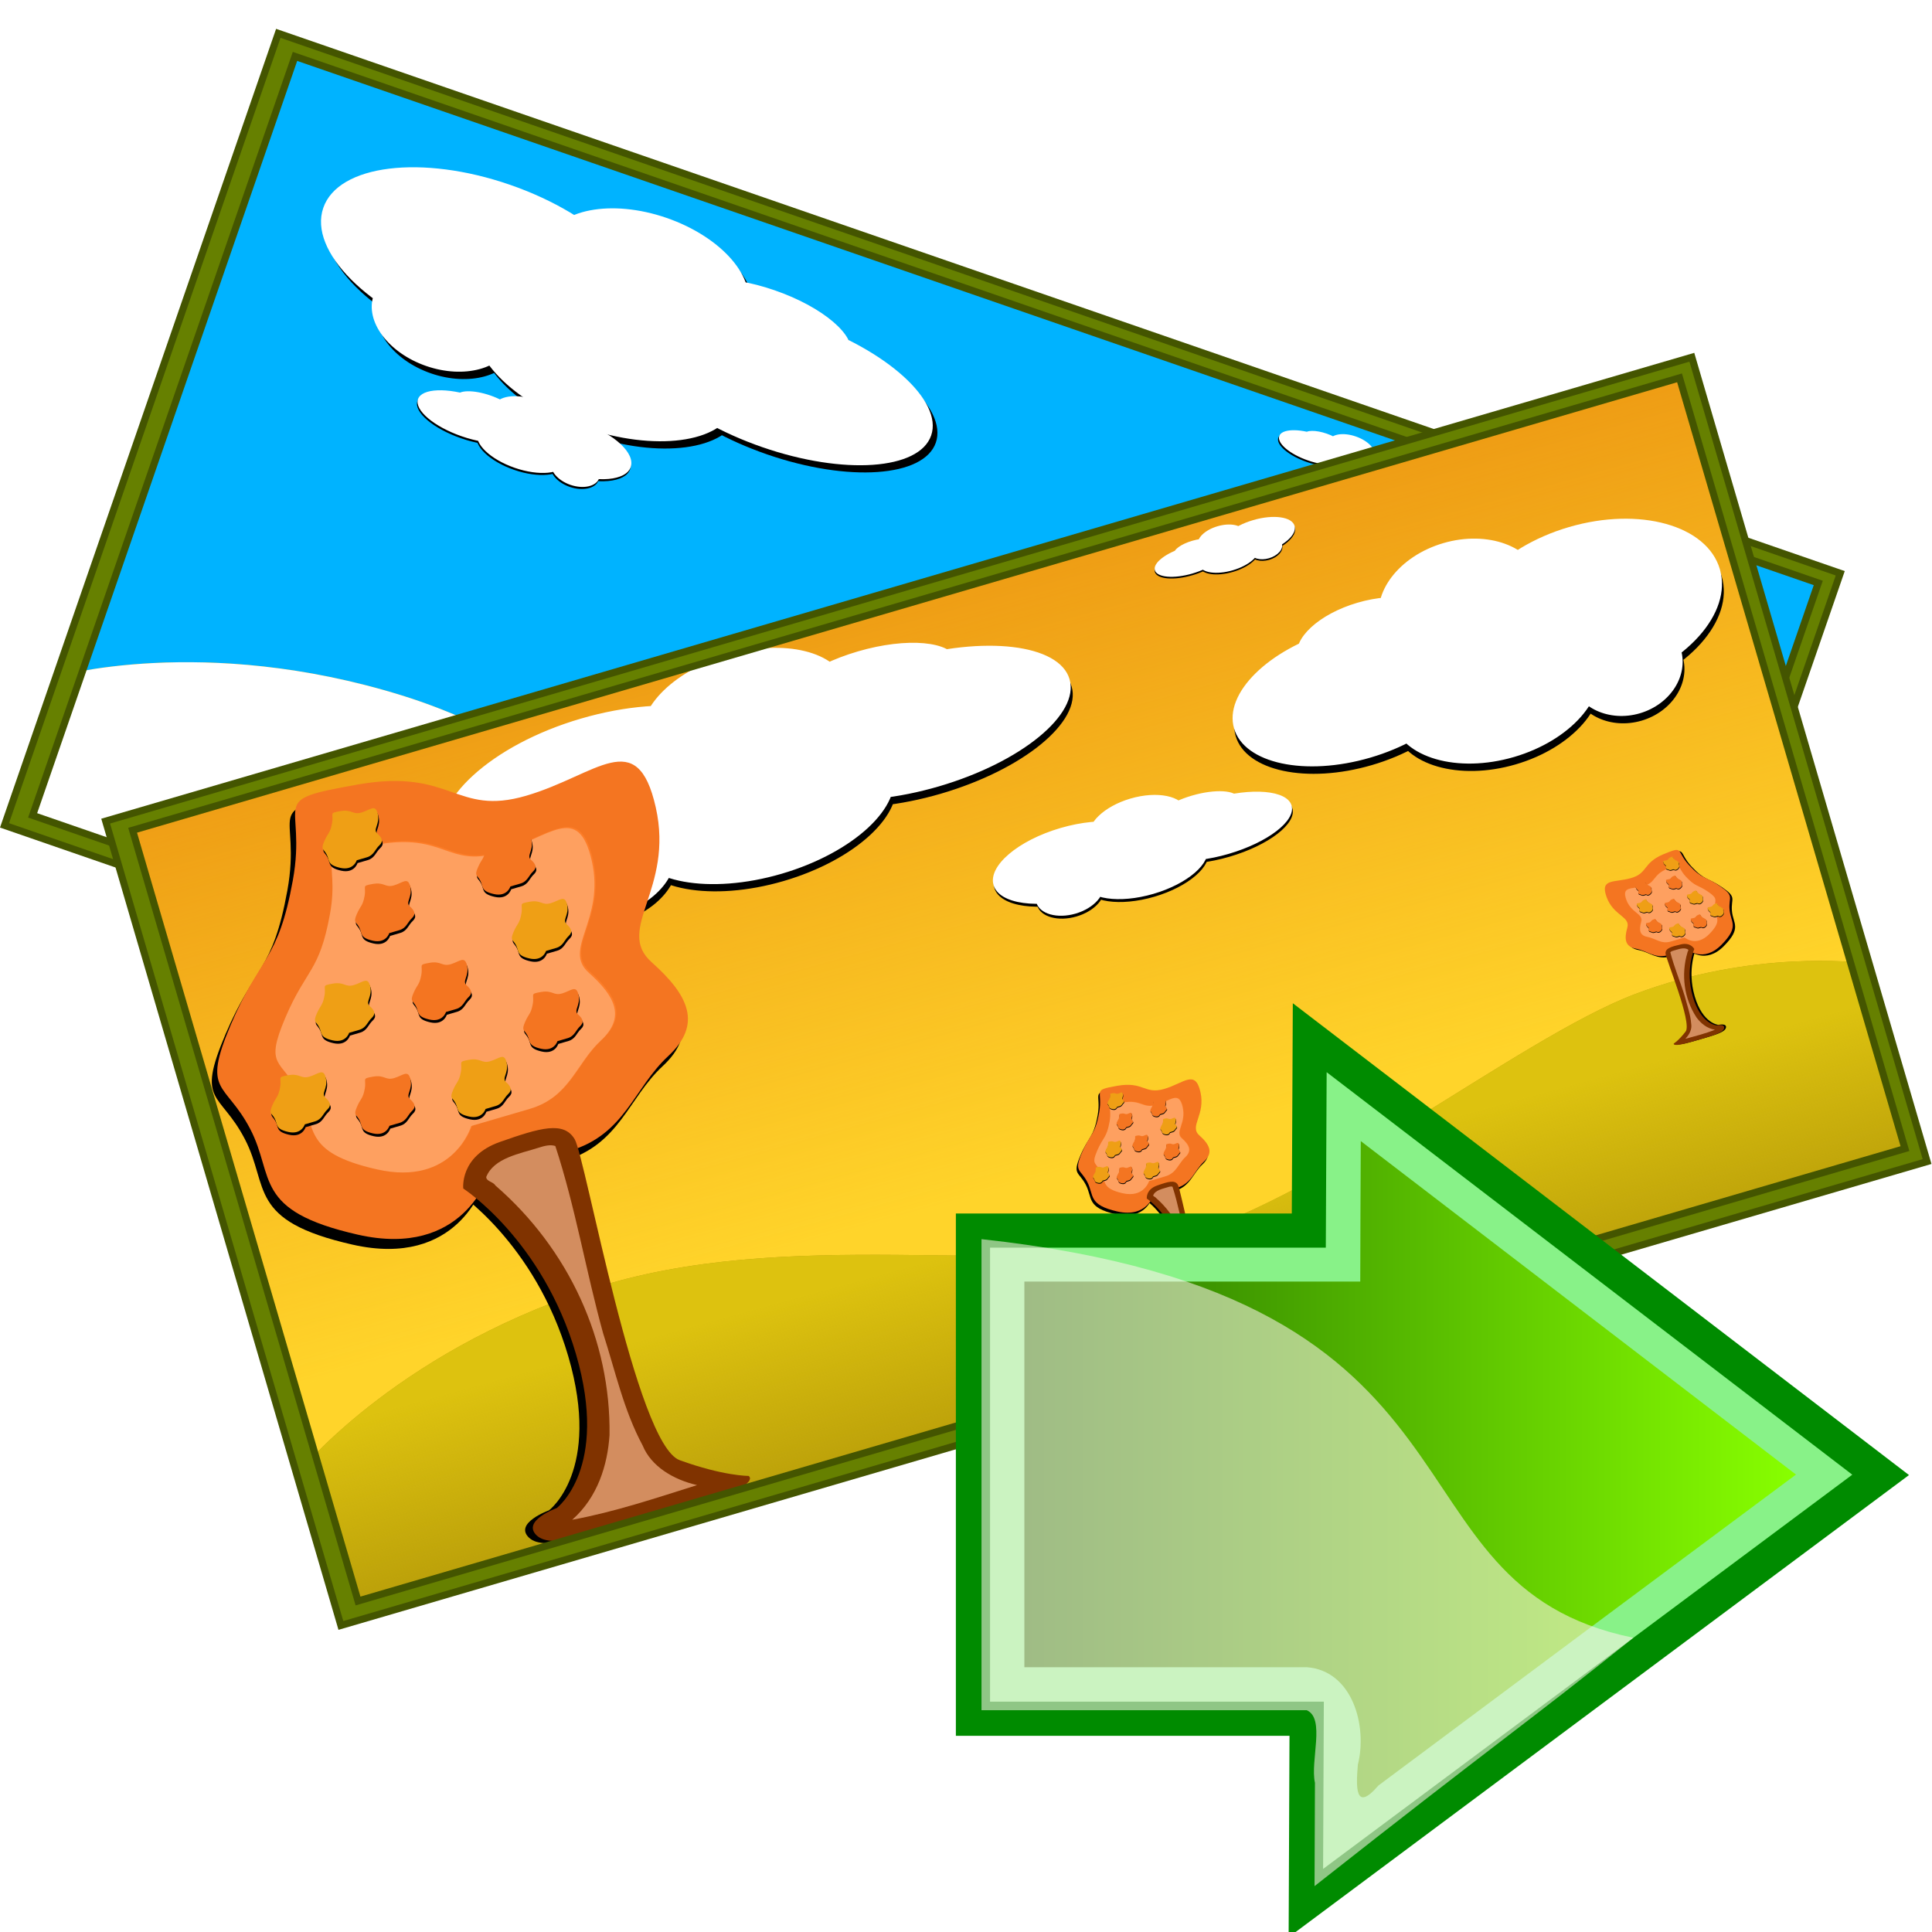 <?xml version="1.0" encoding="UTF-8" standalone="no"?>
<!-- Created with Inkscape (http://www.inkscape.org/) -->

<svg
   version="1.1"
   width="1023"
   height="1023"
   id="svg11174"
   sodipodi:docname="photos-merge.svg"
   inkscape:export-xdpi="22.433157"
   inkscape:export-ydpi="22.433157"
   inkscape:version="1.1.2 (0a00cf5339, 2022-02-04)"
   xmlns:inkscape="http://www.inkscape.org/namespaces/inkscape"
   xmlns:sodipodi="http://sodipodi.sourceforge.net/DTD/sodipodi-0.dtd"
   xmlns:xlink="http://www.w3.org/1999/xlink"
   xmlns="http://www.w3.org/2000/svg"
   xmlns:svg="http://www.w3.org/2000/svg"
   xmlns:rdf="http://www.w3.org/1999/02/22-rdf-syntax-ns#"
   xmlns:cc="http://creativecommons.org/ns#"
   xmlns:dc="http://purl.org/dc/elements/1.1/">
  <sodipodi:namedview
     pagecolor="#ffffff"
     bordercolor="#666666"
     borderopacity="1"
     objecttolerance="10"
     gridtolerance="10"
     guidetolerance="10"
     inkscape:pageopacity="0"
     inkscape:pageshadow="2"
     inkscape:window-width="2560"
     inkscape:window-height="1368"
     id="namedview1166"
     showgrid="false"
     inkscape:zoom="0.31861098"
     inkscape:cx="768.96283"
     inkscape:cy="-477.07082"
     inkscape:window-x="0"
     inkscape:window-y="0"
     inkscape:window-maximized="1"
     inkscape:current-layer="svg11174"
     fit-margin-top="0"
     fit-margin-left="0"
     fit-margin-right="0"
     fit-margin-bottom="0"
     inkscape:pagecheckerboard="0" />
  <defs
     id="defs3">
    <linearGradient
       id="linearGradient10071">
      <stop
         id="stop10073"
         style="stop-color:#ffd42a;stop-opacity:1"
         offset="0" />
      <stop
         id="stop10075"
         style="stop-color:#ffd42a;stop-opacity:0"
         offset="1" />
    </linearGradient>
    <linearGradient
       x1="335.238"
       y1="1.832"
       x2="333.445"
       y2="111.187"
       id="linearGradient10089"
       xlink:href="#linearGradient10083"
       gradientUnits="userSpaceOnUse"
       gradientTransform="matrix(0.972,-0.105,0.105,0.972,316.091,525.304)" />
    <linearGradient
       id="linearGradient10083">
      <stop
         id="stop10085"
         style="stop-color:#ddc20f;stop-opacity:1"
         offset="0" />
      <stop
         id="stop10087"
         style="stop-color:#ddc20f;stop-opacity:0"
         offset="1" />
    </linearGradient>
    <filter
       id="filter10126"
       style="color-interpolation-filters:sRGB"
       x="-0.016"
       y="-0.047"
       width="1.032"
       height="1.093">
      <feGaussianBlur
         id="feGaussianBlur10128"
         stdDeviation="2.366" />
    </filter>
    <filter
       id="filter10170"
       style="color-interpolation-filters:sRGB"
       x="-0.032"
       y="-0.094"
       width="1.065"
       height="1.187">
      <feGaussianBlur
         id="feGaussianBlur10172"
         stdDeviation="4.756" />
    </filter>
    <filter
       id="filter10174"
       style="color-interpolation-filters:sRGB"
       x="-0.031"
       y="-0.098"
       width="1.062"
       height="1.196">
      <feGaussianBlur
         id="feGaussianBlur10176"
         stdDeviation="2.162" />
    </filter>
    <filter
       id="filter10410"
       style="color-interpolation-filters:sRGB"
       x="-0.034"
       y="-0.038"
       width="1.068"
       height="1.075">
      <feGaussianBlur
         id="feGaussianBlur10412"
         stdDeviation="0.783" />
    </filter>
    <filter
       x="-0.234"
       y="-0.07"
       width="1.468"
       height="1.14"
       id="filter10258"
       style="color-interpolation-filters:sRGB">
      <feGaussianBlur
         id="feGaussianBlur10260"
         stdDeviation="8.426" />
    </filter>
    <filter
       id="filter10396"
       style="color-interpolation-filters:sRGB"
       x="-0.023"
       y="-0.025"
       width="1.046"
       height="1.05">
      <feGaussianBlur
         id="feGaussianBlur10398"
         stdDeviation="1.187" />
    </filter>
    <filter
       x="-0.115"
       y="-0.126"
       width="1.23"
       height="1.251"
       id="filter10308"
       style="color-interpolation-filters:sRGB">
      <feGaussianBlur
         id="feGaussianBlur10310"
         stdDeviation="5.84" />
    </filter>
    <filter
       id="filter10386"
       style="color-interpolation-filters:sRGB"
       x="-0.028"
       y="-0.029"
       width="1.056"
       height="1.057">
      <feGaussianBlur
         id="feGaussianBlur10388"
         stdDeviation="0.842" />
    </filter>
    <filter
       id="filter10326"
       style="color-interpolation-filters:sRGB"
       x="-0.023"
       y="-0.025"
       width="1.046"
       height="1.05">
      <feGaussianBlur
         id="feGaussianBlur10328"
         stdDeviation="0.324" />
    </filter>
    <linearGradient
       x1="353.165"
       y1="-23.266"
       x2="358.543"
       y2="-403.322"
       id="linearGradient11785"
       xlink:href="#linearGradient10071"
       gradientUnits="userSpaceOnUse"
       gradientTransform="matrix(0.972,-0.105,0.105,0.972,316.091,525.304)" />
    <filter
       style="color-interpolation-filters:sRGB"
       id="filter10126-3"
       x="-0.016"
       y="-0.047"
       width="1.032"
       height="1.093">
      <feGaussianBlur
         id="feGaussianBlur10128-6"
         stdDeviation="2.366" />
    </filter>
    <filter
       style="color-interpolation-filters:sRGB"
       id="filter10170-3"
       x="-0.032"
       y="-0.094"
       width="1.065"
       height="1.187">
      <feGaussianBlur
         id="feGaussianBlur10172-7"
         stdDeviation="4.756" />
    </filter>
    <filter
       style="color-interpolation-filters:sRGB"
       id="filter10174-1"
       x="-0.031"
       y="-0.098"
       width="1.062"
       height="1.196">
      <feGaussianBlur
         id="feGaussianBlur10176-7"
         stdDeviation="2.162" />
    </filter>
    <linearGradient
       id="linearGradient3378">
      <stop
         style="stop-color:#88ff00;stop-opacity:1;"
         offset="0"
         id="stop3380" />
      <stop
         style="stop-color:#257400;stop-opacity:1;"
         offset="1"
         id="stop3382" />
    </linearGradient>
    <filter
       inkscape:collect="always"
       id="filter3398"
       x="-0.026"
       y="-0.022"
       width="1.052"
       height="1.044">
      <feGaussianBlur
         inkscape:collect="always"
         stdDeviation="1.671"
         id="feGaussianBlur3400" />
    </filter>
    <linearGradient
       inkscape:collect="always"
       xlink:href="#linearGradient3378"
       id="linearGradient3441"
       gradientUnits="userSpaceOnUse"
       x1="595.51"
       y1="509.844"
       x2="595.51"
       y2="329.219" />
  </defs>
  <g
     id="g335"
     transform="translate(0,-46)">
    <path
       d="M 149.084,67.626 967.54,350.545 823.79,766.401 5.333,483.482 Z"
       id="rect10067-8"
       style="fill:#ec9411;fill-opacity:1;stroke:none;stroke-width:0.978"
       inkscape:connector-curvature="0" />
    <path
       d="M 149.084,67.626 967.54,350.545 823.79,766.401 5.333,483.482 Z"
       id="rect10069-6"
       style="fill:#00b3ff;fill-opacity:1;stroke:none;stroke-width:0.978"
       inkscape:connector-curvature="0" />
    <path
       d="m 28.937,404.467 c 0,0 78.421,-22.97 183.945,9.797 105.523,32.767 188.2,126.263 263.267,155.921 75.067,29.658 213.767,20.106 278.443,36.898 64.676,16.793 106.935,55.512 106.935,55.512 L 825.447,766.973 4.822,479.595 Z"
       id="path10079-6"
       style="fill:#b79c09;fill-opacity:1;stroke:none;stroke-width:0.978"
       inkscape:connector-curvature="0" />
    <path
       d="m 28.937,404.467 c 0,0 78.421,-22.97 183.945,9.797 105.523,32.767 188.2,126.263 263.267,155.921 75.067,29.658 213.767,20.106 278.443,36.898 64.676,16.793 106.935,55.512 106.935,55.512 L 825.447,766.973 4.822,479.595 Z"
       id="path10081-6"
       style="fill:#ffffff;fill-opacity:1;stroke:none;stroke-width:0.978"
       inkscape:connector-curvature="0" />
    <path
       transform="matrix(0.924,0.319,-0.319,0.924,11.881,398.881)"
       d="m 372.546,-302.95 c 0,10.891 -22.474,19.72 -50.196,19.72 -27.722,0 -50.196,-8.829 -50.196,-19.72 0,-10.891 22.474,-19.72 50.196,-19.72 27.722,0 50.196,8.829 50.196,19.72 z m 55.574,26.891 c 0,19.802 -37.723,35.854 -84.258,35.854 -46.534,0 -84.258,-16.053 -84.258,-35.854 0,-19.802 37.723,-35.854 84.258,-35.854 46.534,0 84.258,16.053 84.258,35.854 z m -105.77,20.616 c 0,20.297 -32.908,36.751 -73.501,36.751 -40.594,0 -73.501,-16.454 -73.501,-36.751 0,-20.297 32.908,-36.751 73.501,-36.751 40.594,0 73.501,16.454 73.501,36.751 z m -125.49,6.275 c 0,14.851 -17.658,26.891 -39.44,26.891 -21.782,0 -39.44,-12.039 -39.44,-26.891 0,-14.851 17.658,-26.891 39.44,-26.891 21.782,0 39.44,12.039 39.44,26.891 z m 114.734,-58.263 c 0,18.317 -25.684,33.165 -57.367,33.165 -31.683,0 -57.367,-14.849 -57.367,-33.165 0,-18.317 25.684,-33.165 57.367,-33.165 31.683,0 57.367,14.849 57.367,33.165 z m -51.989,22.409 c 0,24.752 -40.934,44.818 -91.428,44.818 -50.495,0 -91.428,-20.066 -91.428,-44.818 0,-24.752 40.934,-44.818 91.428,-44.818 50.495,0 91.428,20.066 91.428,44.818 z"
       id="path10120-6"
       style="fill:#000000;fill-opacity:1;stroke:none;filter:url(#filter10126-3)"
       inkscape:connector-curvature="0" />
    <g
       transform="rotate(19.069,867.73,130.662)"
       id="g2806">
      <g
         transform="translate(-71.056,11.624)"
         id="g2809">
        <path
           d="m 577.999,353.062 c 0,10.65 -21.976,19.283 -49.084,19.283 -27.108,0 -49.084,-8.633 -49.084,-19.283 0,-10.65 21.976,-19.283 49.084,-19.283 27.108,0 49.084,8.633 49.084,19.283 z m 54.343,26.295 c 0,19.363 -36.887,35.06 -82.39,35.06 -45.503,0 -82.39,-15.697 -82.39,-35.06 0,-19.363 36.887,-35.06 82.39,-35.06 45.503,0 82.39,15.697 82.39,35.06 z M 528.916,399.516 c 0,19.847 -32.178,35.936 -71.872,35.936 -39.694,0 -71.872,-16.089 -71.872,-35.936 0,-19.847 32.178,-35.936 71.872,-35.936 39.694,0 71.872,16.089 71.872,35.936 z m -122.709,6.135 c 0,14.522 -17.266,26.295 -38.566,26.295 -21.299,0 -38.566,-11.773 -38.566,-26.295 0,-14.522 17.266,-26.295 38.566,-26.295 21.299,0 38.566,11.773 38.566,26.295 z m 112.191,-56.972 c 0,17.911 -25.115,32.43 -56.096,32.43 -30.981,0 -56.096,-14.52 -56.096,-32.43 0,-17.911 25.115,-32.43 56.096,-32.43 30.981,0 56.096,14.52 56.096,32.43 z m -50.837,21.912 c 0,24.204 -40.027,43.825 -89.402,43.825 -49.376,0 -89.402,-19.621 -89.402,-43.825 0,-24.204 40.027,-43.825 89.402,-43.825 49.376,0 89.402,19.621 89.402,43.825 z"
           id="path10111-2"
           style="fill:#ffffff;fill-opacity:1;stroke:none;stroke-width:0.978"
           inkscape:connector-curvature="0" />
      </g>
    </g>
    <path
       d="m 688.402,-211.087 c 0,10.891 -22.474,19.72 -50.196,19.72 -27.722,0 -50.196,-8.829 -50.196,-19.72 0,-10.891 22.474,-19.72 50.196,-19.72 27.722,0 50.196,8.829 50.196,19.72 z m 55.574,26.891 c 0,19.802 -37.723,35.854 -84.258,35.854 -46.534,0 -84.258,-16.053 -84.258,-35.854 0,-19.802 37.723,-35.854 84.258,-35.854 46.534,0 84.258,16.053 84.258,35.854 z m -105.77,20.616 c 0,20.297 -32.908,36.751 -73.501,36.751 -40.594,0 -73.501,-16.454 -73.501,-36.751 0,-20.297 32.908,-36.751 73.501,-36.751 40.594,0 73.501,16.454 73.501,36.751 z m -125.49,6.275 c 0,14.851 -17.658,26.891 -39.44,26.891 -21.782,0 -39.44,-12.039 -39.44,-26.891 0,-14.851 17.658,-26.891 39.44,-26.891 21.782,0 39.44,12.039 39.44,26.891 z m 114.734,-58.263 c 0,18.317 -25.684,33.165 -57.367,33.165 -31.683,0 -57.367,-14.849 -57.367,-33.165 0,-18.317 25.684,-33.165 57.367,-33.165 31.683,0 57.367,14.849 57.367,33.165 z m -51.989,22.409 c 0,24.752 -40.934,44.818 -91.428,44.818 -50.495,0 -91.428,-20.066 -91.428,-44.818 0,-24.752 40.934,-44.818 91.428,-44.818 50.495,0 91.428,20.066 91.428,44.818 z"
       transform="matrix(-0.728,-0.252,-0.319,0.924,1144.293,730.624)"
       id="path10130-8"
       style="fill:#000000;fill-opacity:1;stroke:none;filter:url(#filter10126-3)"
       inkscape:connector-curvature="0" />
    <path
       d="m 712.002,358.66 c -3.479,10.065 10.056,23.878 30.232,30.853 20.176,6.974 39.352,4.468 42.831,-5.597 3.479,-10.065 -10.056,-23.878 -30.232,-30.853 -20.176,-6.974 -39.352,-4.468 -42.831,5.597 z M 662.966,369.531 c -6.326,18.3 16,42.626 49.866,54.333 33.867,11.707 66.449,6.362 72.775,-11.939 6.326,-18.3 -16,-42.626 -49.866,-54.333 -33.866,-11.707 -66.449,-6.362 -72.775,11.939 z m 70.391,45.662 c -6.484,18.758 12.209,42.243 41.752,52.455 29.543,10.212 58.749,3.285 65.233,-15.473 6.484,-18.758 -12.209,-42.243 -41.752,-52.455 -29.543,-10.212 -58.749,-3.285 -65.233,15.473 z m 89.324,37.369 c -4.744,13.725 4.26,29.294 20.113,34.774 15.852,5.48 32.549,-1.205 37.294,-14.93 4.744,-13.725 -4.26,-29.294 -20.113,-34.774 -15.852,-5.48 -32.549,1.205 -37.294,14.93 z m -64.887,-82.71 c -5.852,16.928 8.097,37.112 31.155,45.083 23.058,7.971 46.494,0.709 52.345,-16.219 5.852,-16.928 -8.097,-37.112 -31.155,-45.083 -23.058,-7.971 -46.494,-0.709 -52.345,16.219 z m 30.677,33.789 c -7.907,22.876 15.473,51.718 52.222,64.421 36.749,12.703 72.95,4.457 80.857,-18.419 7.907,-22.876 -15.473,-51.718 -52.222,-64.421 -36.749,-12.703 -72.95,-4.457 -80.857,18.419 z"
       id="path10132-8"
       style="fill:#ffffff;fill-opacity:1;stroke:none;stroke-width:0.978"
       inkscape:connector-curvature="0" />
    <path
       d="m 397.983,-173.44 c 0,10.891 -22.474,19.72 -50.196,19.72 -27.722,0 -50.196,-8.829 -50.196,-19.72 0,-10.891 22.474,-19.72 50.196,-19.72 27.722,0 50.196,8.829 50.196,19.72 z m 55.574,26.891 c 0,19.802 -37.723,35.854 -84.258,35.854 -46.534,0 -84.258,-16.053 -84.258,-35.854 0,-19.802 37.723,-35.854 84.258,-35.854 46.534,0 84.258,16.053 84.258,35.854 z m -105.77,20.616 c 0,20.297 -32.908,36.751 -73.501,36.751 -40.594,0 -73.501,-16.454 -73.501,-36.751 0,-20.297 32.908,-36.751 73.501,-36.751 40.594,0 73.501,16.454 73.501,36.751 z m -125.49,6.275 c 0,14.851 -17.658,26.891 -39.44,26.891 -21.782,0 -39.44,-12.039 -39.44,-26.891 0,-14.851 17.658,-26.891 39.44,-26.891 21.782,0 39.44,12.039 39.44,26.891 z m 114.734,-58.263 c 0,18.317 -25.684,33.165 -57.367,33.165 -31.683,0 -57.367,-14.849 -57.367,-33.165 0,-18.317 25.684,-33.165 57.367,-33.165 31.683,0 57.367,14.849 57.367,33.165 z m -51.989,22.409 c 0,24.752 -40.934,44.818 -91.428,44.818 -50.495,0 -91.428,-20.066 -91.428,-44.818 0,-24.752 40.934,-44.818 91.428,-44.818 50.495,0 91.428,20.066 91.428,44.818 z"
       transform="matrix(0.439,0.152,-0.139,0.402,444.12,411.958)"
       id="path10134-1"
       style="fill:#000000;fill-opacity:1;stroke:none;filter:url(#filter10170-3)"
       inkscape:connector-curvature="0" />
    <path
       transform="matrix(0.924,0.319,-0.319,0.924,121.914,419.874)"
       d="m 497.965,-192.488 c 0,4.738 -10.683,8.578 -23.861,8.578 -13.178,0 -23.861,-3.841 -23.861,-8.578 0,-4.738 10.683,-8.578 23.861,-8.578 13.178,0 23.861,3.841 23.861,8.578 z m 26.417,11.697 c 0,8.614 -17.932,15.597 -40.052,15.597 -22.12,0 -40.052,-6.983 -40.052,-15.597 0,-8.614 17.932,-15.597 40.052,-15.597 22.12,0 40.052,6.983 40.052,15.597 z m -50.278,8.968 c 0,8.829 -15.643,15.986 -34.939,15.986 -19.296,0 -34.939,-7.157 -34.939,-15.986 0,-8.829 15.643,-15.986 34.939,-15.986 19.296,0 34.939,7.157 34.939,15.986 z m -59.652,2.729 c 0,6.46 -8.394,11.697 -18.748,11.697 -10.354,0 -18.748,-5.237 -18.748,-11.697 0,-6.46 8.394,-11.697 18.748,-11.697 10.354,0 18.748,5.237 18.748,11.697 z m 54.539,-25.344 c 0,7.968 -12.209,14.427 -27.27,14.427 -15.061,0 -27.27,-6.459 -27.27,-14.427 0,-7.968 12.209,-14.427 27.27,-14.427 15.061,0 27.27,6.459 27.27,14.427 z m -24.713,9.748 c 0,10.767 -19.458,19.496 -43.461,19.496 -24.003,0 -43.461,-8.729 -43.461,-19.496 0,-10.767 19.458,-19.496 43.461,-19.496 24.003,0 43.461,8.729 43.461,19.496 z"
       id="path10136-5"
       style="fill:#ffffff;fill-opacity:1;stroke:none;filter:url(#filter10174-1)"
       inkscape:connector-curvature="0" />
    <path
       d="m 397.983,-173.44 c 0,10.891 -22.474,19.72 -50.196,19.72 -27.722,0 -50.196,-8.829 -50.196,-19.72 0,-10.891 22.474,-19.72 50.196,-19.72 27.722,0 50.196,8.829 50.196,19.72 z m 55.574,26.891 c 0,19.802 -37.723,35.854 -84.258,35.854 -46.534,0 -84.258,-16.053 -84.258,-35.854 0,-19.802 37.723,-35.854 84.258,-35.854 46.534,0 84.258,16.053 84.258,35.854 z m -105.77,20.616 c 0,20.297 -32.908,36.751 -73.501,36.751 -40.594,0 -73.501,-16.454 -73.501,-36.751 0,-20.297 32.908,-36.751 73.501,-36.751 40.594,0 73.501,16.454 73.501,36.751 z m -125.49,6.275 c 0,14.851 -17.658,26.891 -39.44,26.891 -21.782,0 -39.44,-12.039 -39.44,-26.891 0,-14.851 17.658,-26.891 39.44,-26.891 21.782,0 39.44,12.039 39.44,26.891 z m 114.734,-58.263 c 0,18.317 -25.684,33.165 -57.367,33.165 -31.683,0 -57.367,-14.849 -57.367,-33.165 0,-18.317 25.684,-33.165 57.367,-33.165 31.683,0 57.367,14.849 57.367,33.165 z m -51.989,22.409 c 0,24.752 -40.934,44.818 -91.428,44.818 -50.495,0 -91.428,-20.066 -91.428,-44.818 0,-24.752 40.934,-44.818 91.428,-44.818 50.495,0 91.428,20.066 91.428,44.818 z"
       transform="matrix(-0.318,-0.11,-0.101,0.291,350.459,350.92)"
       id="path10178-0"
       style="fill:#000000;fill-opacity:1;stroke:none;filter:url(#filter10170-3)"
       inkscape:connector-curvature="0" />
    <path
       d="m 361.719,-144.085 c 0,4.738 -10.683,8.578 -23.861,8.578 -13.178,0 -23.861,-3.841 -23.861,-8.578 0,-4.738 10.683,-8.578 23.861,-8.578 13.178,0 23.861,3.841 23.861,8.578 z m 26.417,11.697 c 0,8.614 -17.932,15.597 -40.052,15.597 -22.12,0 -40.052,-6.983 -40.052,-15.597 0,-8.614 17.932,-15.597 40.052,-15.597 22.12,0 40.052,6.983 40.052,15.597 z m -50.278,8.968 c 0,8.829 -15.643,15.986 -34.939,15.986 -19.296,0 -34.939,-7.157 -34.939,-15.986 0,-8.829 15.643,-15.986 34.939,-15.986 19.296,0 34.939,7.157 34.939,15.986 z m -59.652,2.729 c 0,6.46 -8.394,11.697 -18.748,11.697 -10.354,0 -18.748,-5.237 -18.748,-11.697 0,-6.46 8.394,-11.697 18.748,-11.697 10.354,0 18.748,5.237 18.748,11.697 z m 54.539,-25.344 c 0,7.968 -12.209,14.427 -27.27,14.427 -15.061,0 -27.27,-6.459 -27.27,-14.427 0,-7.968 12.209,-14.427 27.27,-14.427 15.061,0 27.27,6.459 27.27,14.427 z m -24.713,9.748 c 0,10.767 -19.458,19.496 -43.461,19.496 -24.003,0 -43.461,-8.729 -43.461,-19.496 0,-10.767 19.458,-19.496 43.461,-19.496 24.003,0 43.461,8.729 43.461,19.496 z"
       transform="matrix(-0.669,-0.231,-0.231,0.669,450.413,435.574)"
       id="path10180-4"
       style="fill:#ffffff;fill-opacity:1;stroke:none;filter:url(#filter10174-1)"
       inkscape:connector-curvature="0" />
    <path
       d="m 397.983,-173.44 c 0,10.891 -22.474,19.72 -50.196,19.72 -27.722,0 -50.196,-8.829 -50.196,-19.72 0,-10.891 22.474,-19.72 50.196,-19.72 27.722,0 50.196,8.829 50.196,19.72 z m 55.574,26.891 c 0,19.802 -37.723,35.854 -84.258,35.854 -46.534,0 -84.258,-16.053 -84.258,-35.854 0,-19.802 37.723,-35.854 84.258,-35.854 46.534,0 84.258,16.053 84.258,35.854 z m -105.77,20.616 c 0,20.297 -32.908,36.751 -73.501,36.751 -40.594,0 -73.501,-16.454 -73.501,-36.751 0,-20.297 32.908,-36.751 73.501,-36.751 40.594,0 73.501,16.454 73.501,36.751 z m -125.49,6.275 c 0,14.851 -17.658,26.891 -39.44,26.891 -21.782,0 -39.44,-12.039 -39.44,-26.891 0,-14.851 17.658,-26.891 39.44,-26.891 21.782,0 39.44,12.039 39.44,26.891 z m 114.734,-58.263 c 0,18.317 -25.684,33.165 -57.367,33.165 -31.683,0 -57.367,-14.849 -57.367,-33.165 0,-18.317 25.684,-33.165 57.367,-33.165 31.683,0 57.367,14.849 57.367,33.165 z m -51.989,22.409 c 0,24.752 -40.934,44.818 -91.428,44.818 -50.495,0 -91.428,-20.066 -91.428,-44.818 0,-24.752 40.934,-44.818 91.428,-44.818 50.495,0 91.428,20.066 91.428,44.818 z"
       transform="matrix(-0.209,-0.072,-0.066,0.191,761.998,338.403)"
       id="path10182-4"
       style="fill:#000000;fill-opacity:1;stroke:none;filter:url(#filter10170-3)"
       inkscape:connector-curvature="0" />
    <path
       d="m 361.719,-144.085 c 0,4.738 -10.683,8.578 -23.861,8.578 -13.178,0 -23.861,-3.841 -23.861,-8.578 0,-4.738 10.683,-8.578 23.861,-8.578 13.178,0 23.861,3.841 23.861,8.578 z m 26.417,11.697 c 0,8.614 -17.932,15.597 -40.052,15.597 -22.12,0 -40.052,-6.983 -40.052,-15.597 0,-8.614 17.932,-15.597 40.052,-15.597 22.12,0 40.052,6.983 40.052,15.597 z m -50.278,8.968 c 0,8.829 -15.643,15.986 -34.939,15.986 -19.296,0 -34.939,-7.157 -34.939,-15.986 0,-8.829 15.643,-15.986 34.939,-15.986 19.296,0 34.939,7.157 34.939,15.986 z m -59.652,2.729 c 0,6.46 -8.394,11.697 -18.748,11.697 -10.354,0 -18.748,-5.237 -18.748,-11.697 0,-6.46 8.394,-11.697 18.748,-11.697 10.354,0 18.748,5.237 18.748,11.697 z m 54.539,-25.344 c 0,7.968 -12.209,14.427 -27.27,14.427 -15.061,0 -27.27,-6.459 -27.27,-14.427 0,-7.968 12.209,-14.427 27.27,-14.427 15.061,0 27.27,6.459 27.27,14.427 z m -24.713,9.748 c 0,10.767 -19.458,19.496 -43.461,19.496 -24.003,0 -43.461,-8.729 -43.461,-19.496 0,-10.767 19.458,-19.496 43.461,-19.496 24.003,0 43.461,8.729 43.461,19.496 z"
       transform="matrix(-0.439,-0.152,-0.152,0.439,827.636,393.994)"
       id="path10184-1"
       style="fill:#ffffff;fill-opacity:1;stroke:none;filter:url(#filter10174-1)"
       inkscape:connector-curvature="0" />
    <path
       d="M 146.195,61.27 0,484.199 830.608,771.319 976.804,348.39 Z M 157.362,78.257 960.39,355.843 822.7,754.165 19.673,476.58 Z"
       id="rect10580-6"
       style="fill:#445500;fill-opacity:1;stroke:none;stroke-width:0.978"
       inkscape:connector-curvature="0" />
    <path
       d="M 4.78,481.875 C 279.282,576.763 553.783,671.651 828.284,766.539 876.197,627.931 924.11,489.322 972.024,350.714 697.522,255.827 423.021,160.939 148.52,66.051 100.607,204.659 52.693,343.267 4.78,481.875 Z M 156.222,73.886 C 425.871,167.097 695.521,260.308 965.17,353.518 918.455,488.661 871.74,623.803 825.024,758.945 554.98,665.598 284.936,572.251 14.892,478.904 61.608,343.762 108.323,208.619 155.038,73.477 l 0.924,0.319 z"
       id="path10585-9"
       style="fill:#668000;fill-opacity:1;stroke:none;stroke-width:0.978"
       inkscape:connector-curvature="0" />
    <g
       id="g3159"
       transform="rotate(-10.127,1749.744,1077.137)">
      <path
         inkscape:connector-curvature="0"
         style="fill:#ec9411;fill-opacity:1;stroke:none;stroke-width:0.978"
         id="rect10067"
         d="m 190.444,195.108 860.952,-93.143 47.326,437.447 -860.952,93.143 z" />
      <path
         inkscape:connector-curvature="0"
         style="fill:url(#linearGradient11785);fill-opacity:1;stroke:none;stroke-width:0.978"
         id="rect10069"
         d="m 190.444,195.108 860.952,-93.143 47.326,437.447 -860.952,93.143 z" />
      <path
         inkscape:connector-curvature="0"
         style="fill:#b79c09;fill-opacity:1;stroke:none;stroke-width:0.978"
         id="path10079"
         d="m 225.423,551.02 c 0,0 61.136,-54.221 170.557,-69.585 109.42,-15.364 224.074,33.944 304.621,28.757 80.547,-5.188 201.927,-72.979 267.589,-85.372 65.661,-12.393 120.397,4.607 120.397,4.607 l 11.879,109.798 -864.815,90.034 z" />
      <path
         inkscape:connector-curvature="0"
         style="fill:url(#linearGradient10089);fill-opacity:1;stroke:none;stroke-width:0.978"
         id="path10081"
         d="m 225.423,551.02 c 0,0 61.136,-54.221 170.557,-69.585 109.42,-15.364 224.074,33.944 304.621,28.757 80.547,-5.188 201.927,-72.979 267.589,-85.372 65.661,-12.393 120.397,4.607 120.397,4.607 l 11.879,109.798 -864.815,90.034 z" />
      <path
         transform="matrix(0.972,-0.105,0.105,0.972,316.091,525.304)"
         inkscape:connector-curvature="0"
         style="fill:#000000;fill-opacity:1;stroke:none;filter:url(#filter10126)"
         id="path10120"
         d="m 372.546,-302.95 c 0,10.891 -22.474,19.72 -50.196,19.72 -27.722,0 -50.196,-8.829 -50.196,-19.72 0,-10.891 22.474,-19.72 50.196,-19.72 27.722,0 50.196,8.829 50.196,19.72 z m 55.574,26.891 c 0,19.802 -37.723,35.854 -84.258,35.854 -46.534,0 -84.258,-16.053 -84.258,-35.854 0,-19.802 37.723,-35.854 84.258,-35.854 46.534,0 84.258,16.053 84.258,35.854 z m -105.77,20.616 c 0,20.297 -32.908,36.751 -73.501,36.751 -40.594,0 -73.501,-16.454 -73.501,-36.751 0,-20.297 32.908,-36.751 73.501,-36.751 40.594,0 73.501,16.454 73.501,36.751 z m -125.49,6.275 c 0,14.851 -17.658,26.891 -39.44,26.891 -21.782,0 -39.44,-12.039 -39.44,-26.891 0,-14.851 17.658,-26.891 39.44,-26.891 21.782,0 39.44,12.039 39.44,26.891 z m 114.734,-58.263 c 0,18.317 -25.684,33.165 -57.367,33.165 -31.683,0 -57.367,-14.849 -57.367,-33.165 0,-18.317 25.684,-33.165 57.367,-33.165 31.683,0 57.367,14.849 57.367,33.165 z m -51.989,22.409 c 0,24.752 -40.934,44.818 -91.428,44.818 -50.495,0 -91.428,-20.066 -91.428,-44.818 0,-24.752 40.934,-44.818 91.428,-44.818 50.495,0 91.428,20.066 91.428,44.818 z" />
      <path
         inkscape:connector-curvature="0"
         style="fill:#ffffff;fill-opacity:1;stroke:none;stroke-width:0.978"
         id="path10111"
         d="m 645.984,187.714 c 1.145,10.588 -19.774,21.535 -46.725,24.45 -26.951,2.916 -49.727,-3.304 -50.873,-13.892 -1.145,-10.588 19.774,-21.535 46.725,-24.45 26.951,-2.916 49.727,3.304 50.873,13.892 z m 56.856,20.297 c 2.083,19.251 -32.902,38.824 -78.141,43.718 -45.239,4.894 -83.601,-6.744 -85.683,-25.995 -2.083,-19.251 32.902,-38.824 78.141,-43.718 45.239,-4.894 83.601,6.744 85.683,25.995 z m -100.658,31.167 c 2.135,19.732 -28.126,39.189 -67.59,43.458 -39.464,4.269 -73.186,-8.265 -75.321,-27.997 -2.135,-19.732 28.126,-39.189 67.59,-43.458 39.464,-4.269 73.186,8.265 75.321,27.997 z M 480.845,258.477 c 1.562,14.438 -14.338,27.999 -35.514,30.29 -21.176,2.291 -39.608,-7.556 -41.17,-21.994 -1.562,-14.438 14.338,-27.999 35.514,-30.29 21.176,-2.291 39.608,7.556 41.17,21.994 z m 105.413,-68.709 c 1.926,17.807 -21.481,34.943 -52.282,38.276 -30.801,3.332 -57.332,-8.402 -59.258,-26.209 -1.926,-17.807 21.481,-34.943 52.282,-38.276 30.801,-3.332 57.332,8.402 59.258,26.209 z m -48.185,27.253 c 2.603,24.063 -35.081,47.876 -84.17,53.186 -49.089,5.311 -90.994,-9.891 -93.597,-33.954 -2.603,-24.063 35.081,-47.876 84.17,-53.186 49.089,-5.311 90.994,9.891 93.597,33.954 z" />
      <path
         inkscape:connector-curvature="0"
         style="fill:#000000;fill-opacity:1;stroke:none;filter:url(#filter10126)"
         id="path10130"
         transform="matrix(-0.766,0.083,0.105,0.972,1373.36,370.368)"
         d="m 688.402,-211.087 c 0,10.891 -22.474,19.72 -50.196,19.72 -27.722,0 -50.196,-8.829 -50.196,-19.72 0,-10.891 22.474,-19.72 50.196,-19.72 27.722,0 50.196,8.829 50.196,19.72 z m 55.574,26.891 c 0,19.802 -37.723,35.854 -84.258,35.854 -46.534,0 -84.258,-16.053 -84.258,-35.854 0,-19.802 37.723,-35.854 84.258,-35.854 46.534,0 84.258,16.053 84.258,35.854 z m -105.77,20.616 c 0,20.297 -32.908,36.751 -73.501,36.751 -40.594,0 -73.501,-16.454 -73.501,-36.751 0,-20.297 32.908,-36.751 73.501,-36.751 40.594,0 73.501,16.454 73.501,36.751 z m -125.49,6.275 c 0,14.851 -17.658,26.891 -39.44,26.891 -21.782,0 -39.44,-12.039 -39.44,-26.891 0,-14.851 17.658,-26.891 39.44,-26.891 21.782,0 39.44,12.039 39.44,26.891 z m 114.734,-58.263 c 0,18.317 -25.684,33.165 -57.367,33.165 -31.683,0 -57.367,-14.849 -57.367,-33.165 0,-18.317 25.684,-33.165 57.367,-33.165 31.683,0 57.367,14.849 57.367,33.165 z m -51.989,22.409 c 0,24.752 -40.934,44.818 -91.428,44.818 -50.495,0 -91.428,-20.066 -91.428,-44.818 0,-24.752 40.934,-44.818 91.428,-44.818 50.495,0 91.428,20.066 91.428,44.818 z" />
      <path
         inkscape:connector-curvature="0"
         style="fill:#ffffff;fill-opacity:1;stroke:none;stroke-width:0.978"
         id="path10132"
         d="m 823.722,218.284 c 1.145,10.588 19.279,17.31 40.502,15.014 21.223,-2.296 37.5,-12.741 36.354,-23.328 -1.145,-10.588 -19.279,-17.31 -40.502,-15.014 -21.223,2.296 -37.5,12.741 -36.354,23.328 z m -39.717,30.745 c 2.083,19.251 32.651,31.732 68.276,27.878 35.625,-3.854 62.816,-22.584 60.734,-41.835 -2.083,-19.251 -32.651,-31.732 -68.276,-27.878 -35.625,3.854 -62.816,22.584 -60.734,41.835 z m 83.142,11.282 c 2.135,19.732 29.058,33.002 60.135,29.64 31.077,-3.362 54.539,-22.084 52.405,-41.815 -2.135,-19.732 -29.058,-33.002 -60.135,-29.64 -31.077,3.362 -54.539,22.083 -52.405,41.815 z m 96.731,-4.294 c 1.562,14.438 16.346,24.68 33.022,22.876 16.675,-1.804 28.927,-14.971 27.365,-29.409 -1.562,-14.438 -16.346,-24.68 -33.022,-22.876 -16.675,1.804 -28.927,14.971 -27.365,29.409 z m -93.964,-47.139 c 1.926,17.807 23.151,30.115 47.406,27.491 24.255,-2.624 42.356,-19.187 40.43,-36.993 -1.926,-17.807 -23.151,-30.115 -47.406,-27.491 -24.255,2.624 -42.356,19.187 -40.43,36.993 z m 42.158,17.479 c 2.603,24.063 36.051,40.18 74.708,35.998 38.657,-4.182 67.884,-27.08 65.281,-51.143 -2.603,-24.063 -36.051,-40.18 -74.708,-35.998 -38.657,4.182 -67.884,27.08 -65.281,51.143 z" />
      <path
         inkscape:connector-curvature="0"
         style="fill:#000000;fill-opacity:1;stroke:none;filter:url(#filter10170)"
         id="path10134"
         transform="matrix(0.462,-0.05,0.046,0.423,604.152,380.735)"
         d="m 397.983,-173.44 c 0,10.891 -22.474,19.72 -50.196,19.72 -27.722,0 -50.196,-8.829 -50.196,-19.72 0,-10.891 22.474,-19.72 50.196,-19.72 27.722,0 50.196,8.829 50.196,19.72 z m 55.574,26.891 c 0,19.802 -37.723,35.854 -84.258,35.854 -46.534,0 -84.258,-16.053 -84.258,-35.854 0,-19.802 37.723,-35.854 84.258,-35.854 46.534,0 84.258,16.053 84.258,35.854 z m -105.77,20.616 c 0,20.297 -32.908,36.751 -73.501,36.751 -40.594,0 -73.501,-16.454 -73.501,-36.751 0,-20.297 32.908,-36.751 73.501,-36.751 40.594,0 73.501,16.454 73.501,36.751 z m -125.49,6.275 c 0,14.851 -17.658,26.891 -39.44,26.891 -21.782,0 -39.44,-12.039 -39.44,-26.891 0,-14.851 17.658,-26.891 39.44,-26.891 21.782,0 39.44,12.039 39.44,26.891 z m 114.734,-58.263 c 0,18.317 -25.684,33.165 -57.367,33.165 -31.683,0 -57.367,-14.849 -57.367,-33.165 0,-18.317 25.684,-33.165 57.367,-33.165 31.683,0 57.367,14.849 57.367,33.165 z m -51.989,22.409 c 0,24.752 -40.934,44.818 -91.428,44.818 -50.495,0 -91.428,-20.066 -91.428,-44.818 0,-24.752 40.934,-44.818 91.428,-44.818 50.495,0 91.428,20.066 91.428,44.818 z" />
      <path
         transform="matrix(0.972,-0.105,0.105,0.972,316.091,525.304)"
         inkscape:connector-curvature="0"
         style="fill:#ffffff;fill-opacity:1;stroke:none;filter:url(#filter10174)"
         id="path10136"
         d="m 497.965,-192.488 c 0,4.738 -10.683,8.578 -23.861,8.578 -13.178,0 -23.861,-3.841 -23.861,-8.578 0,-4.738 10.683,-8.578 23.861,-8.578 13.178,0 23.861,3.841 23.861,8.578 z m 26.417,11.697 c 0,8.614 -17.932,15.597 -40.052,15.597 -22.12,0 -40.052,-6.983 -40.052,-15.597 0,-8.614 17.932,-15.597 40.052,-15.597 22.12,0 40.052,6.983 40.052,15.597 z m -50.278,8.968 c 0,8.829 -15.643,15.986 -34.939,15.986 -19.296,0 -34.939,-7.157 -34.939,-15.986 0,-8.829 15.643,-15.986 34.939,-15.986 19.296,0 34.939,7.157 34.939,15.986 z m -59.652,2.729 c 0,6.46 -8.394,11.697 -18.748,11.697 -10.354,0 -18.748,-5.237 -18.748,-11.697 0,-6.46 8.394,-11.697 18.748,-11.697 10.354,0 18.748,5.237 18.748,11.697 z m 54.539,-25.344 c 0,7.968 -12.209,14.427 -27.27,14.427 -15.061,0 -27.27,-6.459 -27.27,-14.427 0,-7.968 12.209,-14.427 27.27,-14.427 15.061,0 27.27,6.459 27.27,14.427 z m -24.713,9.748 c 0,10.767 -19.458,19.496 -43.461,19.496 -24.003,0 -43.461,-8.729 -43.461,-19.496 0,-10.767 19.458,-19.496 43.461,-19.496 24.003,0 43.461,8.729 43.461,19.496 z" />
      <path
         inkscape:connector-curvature="0"
         style="fill:#000000;fill-opacity:1;stroke:none;filter:url(#filter10170)"
         id="path10178"
         transform="matrix(-0.335,0.036,0.033,0.306,493.404,365.468)"
         d="m 397.983,-173.44 c 0,10.891 -22.474,19.72 -50.196,19.72 -27.722,0 -50.196,-8.829 -50.196,-19.72 0,-10.891 22.474,-19.72 50.196,-19.72 27.722,0 50.196,8.829 50.196,19.72 z m 55.574,26.891 c 0,19.802 -37.723,35.854 -84.258,35.854 -46.534,0 -84.258,-16.053 -84.258,-35.854 0,-19.802 37.723,-35.854 84.258,-35.854 46.534,0 84.258,16.053 84.258,35.854 z m -105.77,20.616 c 0,20.297 -32.908,36.751 -73.501,36.751 -40.594,0 -73.501,-16.454 -73.501,-36.751 0,-20.297 32.908,-36.751 73.501,-36.751 40.594,0 73.501,16.454 73.501,36.751 z m -125.49,6.275 c 0,14.851 -17.658,26.891 -39.44,26.891 -21.782,0 -39.44,-12.039 -39.44,-26.891 0,-14.851 17.658,-26.891 39.44,-26.891 21.782,0 39.44,12.039 39.44,26.891 z m 114.734,-58.263 c 0,18.317 -25.684,33.165 -57.367,33.165 -31.683,0 -57.367,-14.849 -57.367,-33.165 0,-18.317 25.684,-33.165 57.367,-33.165 31.683,0 57.367,14.849 57.367,33.165 z m -51.989,22.409 c 0,24.752 -40.934,44.818 -91.428,44.818 -50.495,0 -91.428,-20.066 -91.428,-44.818 0,-24.752 40.934,-44.818 91.428,-44.818 50.495,0 91.428,20.066 91.428,44.818 z" />
      <path
         inkscape:connector-curvature="0"
         style="fill:#ffffff;fill-opacity:1;stroke:none;filter:url(#filter10174)"
         id="path10180"
         transform="matrix(-0.704,0.076,0.076,0.704,619.915,399.411)"
         d="m 361.719,-144.085 c 0,4.738 -10.683,8.578 -23.861,8.578 -13.178,0 -23.861,-3.841 -23.861,-8.578 0,-4.738 10.683,-8.578 23.861,-8.578 13.178,0 23.861,3.841 23.861,8.578 z m 26.417,11.697 c 0,8.614 -17.932,15.597 -40.052,15.597 -22.12,0 -40.052,-6.983 -40.052,-15.597 0,-8.614 17.932,-15.597 40.052,-15.597 22.12,0 40.052,6.983 40.052,15.597 z m -50.278,8.968 c 0,8.829 -15.643,15.986 -34.939,15.986 -19.296,0 -34.939,-7.157 -34.939,-15.986 0,-8.829 15.643,-15.986 34.939,-15.986 19.296,0 34.939,7.157 34.939,15.986 z m -59.652,2.729 c 0,6.46 -8.394,11.697 -18.748,11.697 -10.354,0 -18.748,-5.237 -18.748,-11.697 0,-6.46 8.394,-11.697 18.748,-11.697 10.354,0 18.748,5.237 18.748,11.697 z m 54.539,-25.344 c 0,7.968 -12.209,14.427 -27.27,14.427 -15.061,0 -27.27,-6.459 -27.27,-14.427 0,-7.968 12.209,-14.427 27.27,-14.427 15.061,0 27.27,6.459 27.27,14.427 z m -24.713,9.748 c 0,10.767 -19.458,19.496 -43.461,19.496 -24.003,0 -43.461,-8.729 -43.461,-19.496 0,-10.767 19.458,-19.496 43.461,-19.496 24.003,0 43.461,8.729 43.461,19.496 z" />
      <path
         inkscape:connector-curvature="0"
         style="fill:#000000;fill-opacity:1;stroke:none;filter:url(#filter10170)"
         id="path10182"
         transform="matrix(-0.22,0.024,0.022,0.201,860.304,178.64)"
         d="m 397.983,-173.44 c 0,10.891 -22.474,19.72 -50.196,19.72 -27.722,0 -50.196,-8.829 -50.196,-19.72 0,-10.891 22.474,-19.72 50.196,-19.72 27.722,0 50.196,8.829 50.196,19.72 z m 55.574,26.891 c 0,19.802 -37.723,35.854 -84.258,35.854 -46.534,0 -84.258,-16.053 -84.258,-35.854 0,-19.802 37.723,-35.854 84.258,-35.854 46.534,0 84.258,16.053 84.258,35.854 z m -105.77,20.616 c 0,20.297 -32.908,36.751 -73.501,36.751 -40.594,0 -73.501,-16.454 -73.501,-36.751 0,-20.297 32.908,-36.751 73.501,-36.751 40.594,0 73.501,16.454 73.501,36.751 z m -125.49,6.275 c 0,14.851 -17.658,26.891 -39.44,26.891 -21.782,0 -39.44,-12.039 -39.44,-26.891 0,-14.851 17.658,-26.891 39.44,-26.891 21.782,0 39.44,12.039 39.44,26.891 z m 114.734,-58.263 c 0,18.317 -25.684,33.165 -57.367,33.165 -31.683,0 -57.367,-14.849 -57.367,-33.165 0,-18.317 25.684,-33.165 57.367,-33.165 31.683,0 57.367,14.849 57.367,33.165 z m -51.989,22.409 c 0,24.752 -40.934,44.818 -91.428,44.818 -50.495,0 -91.428,-20.066 -91.428,-44.818 0,-24.752 40.934,-44.818 91.428,-44.818 50.495,0 91.428,20.066 91.428,44.818 z" />
      <path
         inkscape:connector-curvature="0"
         style="fill:#ffffff;fill-opacity:1;stroke:none;filter:url(#filter10174)"
         id="path10184"
         transform="matrix(-0.462,0.05,0.05,0.462,943.382,200.93)"
         d="m 361.719,-144.085 c 0,4.738 -10.683,8.578 -23.861,8.578 -13.178,0 -23.861,-3.841 -23.861,-8.578 0,-4.738 10.683,-8.578 23.861,-8.578 13.178,0 23.861,3.841 23.861,8.578 z m 26.417,11.697 c 0,8.614 -17.932,15.597 -40.052,15.597 -22.12,0 -40.052,-6.983 -40.052,-15.597 0,-8.614 17.932,-15.597 40.052,-15.597 22.12,0 40.052,6.983 40.052,15.597 z m -50.278,8.968 c 0,8.829 -15.643,15.986 -34.939,15.986 -19.296,0 -34.939,-7.157 -34.939,-15.986 0,-8.829 15.643,-15.986 34.939,-15.986 19.296,0 34.939,7.157 34.939,15.986 z m -59.652,2.729 c 0,6.46 -8.394,11.697 -18.748,11.697 -10.354,0 -18.748,-5.237 -18.748,-11.697 0,-6.46 8.394,-11.697 18.748,-11.697 10.354,0 18.748,5.237 18.748,11.697 z m 54.539,-25.344 c 0,7.968 -12.209,14.427 -27.27,14.427 -15.061,0 -27.27,-6.459 -27.27,-14.427 0,-7.968 12.209,-14.427 27.27,-14.427 15.061,0 27.27,6.459 27.27,14.427 z m -24.713,9.748 c 0,10.767 -19.458,19.496 -43.461,19.496 -24.003,0 -43.461,-8.729 -43.461,-19.496 0,-10.767 19.458,-19.496 43.461,-19.496 24.003,0 43.461,8.729 43.461,19.496 z" />
      <g
         id="g10414"
         transform="matrix(2.11,-0.228,0.228,2.11,-1697.266,1517.574)">
        <g
           style="fill:#000000;filter:url(#filter10410)"
           id="g10400"
           transform="translate(-2)">
          <path
             inkscape:connector-curvature="0"
             style="fill:#000000;stroke:none"
             id="path10402"
             d="m 1009.809,-329.386 c 0,0 15.401,-5.729 15.401,-35.518 0,-29.789 -15.401,-47.549 -15.401,-47.549 0,0 1.339,-8.02 12.053,-8.593 10.713,-0.573 16.74,-0.573 18.079,4.583 1.339,5.156 -6.696,77.338 2.678,84.213 9.374,6.875 15.401,8.593 15.401,8.593 0,0 3.348,3.437 -18.079,3.437 -21.427,0 -34.15,0.573 -36.828,-4.01 -2.678,-4.583 6.696,-5.156 6.696,-5.156 z" />
          <path
             inkscape:connector-curvature="0"
             style="fill:#000000;stroke:none;filter:url(#filter10258)"
             id="path10404"
             transform="matrix(0.374,0,0,0.32,672.331,-260.654)"
             d="m 958.219,-488.438 c -13.138,0.394 -30.581,-2.162 -39,10.438 -0.875,3.315 3.688,5.178 4.241,8.34 35.16,63.658 44.946,141.385 26.38,211.828 -6.824,21.759 -19.093,43.888 -39.746,55.176 28.69,3.426 57.637,2.077 86.438,1.375 -14.271,-9.366 -25.853,-24.086 -27.415,-41.512 -5.56,-30.514 -3.579,-61.75 -4.317,-92.613 0.61,-50.219 5.857,-100.531 4.45,-150.657 -3.066,-2.462 -7.268,-2.466 -11.031,-2.375 z" />
        </g>
        <path
           inkscape:connector-curvature="0"
           style="fill:#000000;fill-opacity:1;stroke:none;filter:url(#filter10396)"
           id="path10390"
           d="m 1014.855,-412.03 c 0,0 -11.832,18.406 -35.497,5.259 -23.665,-13.147 -15.776,-19.721 -18.406,-32.868 -2.629,-13.147 -9.203,-11.832 2.629,-26.294 11.832,-14.462 15.776,-11.832 24.979,-30.238 9.203,-18.406 -1.315,-21.035 22.35,-18.406 23.665,2.629 21.035,14.462 39.441,14.462 18.406,0 31.553,-9.203 30.238,11.832 -1.315,21.035 -18.406,26.294 -11.832,36.812 6.574,10.518 7.888,18.406 -2.63,23.665 -10.518,5.259 -15.776,15.776 -30.238,15.776 -14.462,0 -21.035,0 -21.035,0 z" />
        <path
           inkscape:connector-curvature="0"
           style="fill:#f47521;fill-opacity:1;stroke:none"
           id="path10266"
           d="m 1016.855,-414.03 c 0,0 -11.832,18.406 -35.497,5.259 -23.665,-13.147 -15.776,-19.721 -18.406,-32.868 -2.629,-13.147 -9.203,-11.832 2.629,-26.294 11.832,-14.462 15.776,-11.832 24.979,-30.238 9.203,-18.406 -1.315,-21.035 22.35,-18.406 23.665,2.629 21.035,14.462 39.441,14.462 18.406,0 31.553,-9.203 30.238,11.832 -1.315,21.035 -18.406,26.294 -11.832,36.812 6.574,10.518 7.888,18.406 -2.63,23.665 -10.518,5.259 -15.776,15.776 -30.238,15.776 -14.462,0 -21.035,0 -21.035,0 z" />
        <path
           inkscape:connector-curvature="0"
           style="fill:#fd7d28;fill-opacity:1;stroke:none"
           id="path10268"
           d="m 1016.464,-427.026 c 0,0 -8.54,13.285 -25.621,3.796 -17.08,-9.489 -11.387,-14.234 -13.285,-23.723 -1.898,-9.489 -6.642,-8.54 1.898,-18.978 8.54,-10.438 11.387,-8.54 18.029,-21.825 6.642,-13.285 -0.949,-15.182 16.131,-13.285 17.08,1.898 15.182,10.438 28.467,10.438 13.285,0 22.774,-6.642 21.825,8.54 -0.949,15.182 -13.285,18.978 -8.54,26.569 4.745,7.591 5.694,13.285 -1.898,17.08 -7.591,3.796 -11.387,11.387 -21.825,11.387 -10.438,0 -15.182,0 -15.182,0 z" />
        <path
           inkscape:connector-curvature="0"
           style="fill:#fea060;fill-opacity:1;stroke:none;filter:url(#filter10308)"
           id="path10270"
           transform="matrix(0.733,0,0,0.733,260.902,-107.733)"
           d="m 1030.278,-435.385 c 0,0 -11.645,18.115 -34.936,5.176 -23.291,-12.939 -15.527,-19.409 -18.115,-32.348 -2.588,-12.939 -9.057,-11.645 2.588,-25.878 11.645,-14.233 15.527,-11.645 24.584,-29.76 9.057,-18.115 -1.294,-20.703 21.997,-18.115 23.291,2.588 20.703,14.233 38.818,14.233 18.115,0 31.054,-9.057 29.76,11.645 -1.294,20.703 -18.115,25.878 -11.645,36.23 6.47,10.351 7.764,18.115 -2.588,23.291 -10.351,5.176 -15.527,15.527 -29.76,15.527 -14.233,0 -20.703,0 -20.703,0 z" />
        <g
           style="fill:#000000;filter:url(#filter10386)"
           id="g10360"
           transform="translate(0,0.732)">
          <path
             inkscape:connector-curvature="0"
             style="fill:#000000;fill-opacity:1;stroke:none;filter:url(#filter10326)"
             id="path10362"
             transform="matrix(0.462,0,0,0.462,543.753,-273.897)"
             d="m 1009.111,-443.514 c 0,0 -3.228,5.021 -9.684,1.435 -6.456,-3.587 -4.304,-5.38 -5.021,-8.967 -0.717,-3.587 -2.511,-3.228 0.717,-7.174 3.228,-3.945 4.304,-3.228 6.815,-8.25 2.511,-5.021 -0.359,-5.739 6.097,-5.021 6.456,0.717 5.739,3.945 10.76,3.945 5.021,0 8.608,-2.511 8.249,3.228 -0.359,5.739 -5.021,7.174 -3.228,10.043 1.793,2.869 2.152,5.021 -0.717,6.456 -2.869,1.435 -4.304,4.304 -8.249,4.304 -3.946,0 -5.739,0 -5.739,0 z" />
          <path
             inkscape:connector-curvature="0"
             style="fill:#000000;fill-opacity:1;stroke:none;filter:url(#filter10326)"
             id="path10364"
             transform="matrix(0.462,0,0,0.462,576.47,-236.25)"
             d="m 1009.111,-443.514 c 0,0 -3.228,5.021 -9.684,1.435 -6.456,-3.587 -4.304,-5.38 -5.021,-8.967 -0.717,-3.587 -2.511,-3.228 0.717,-7.174 3.228,-3.945 4.304,-3.228 6.815,-8.25 2.511,-5.021 -0.359,-5.739 6.097,-5.021 6.456,0.717 5.739,3.945 10.76,3.945 5.021,0 8.608,-2.511 8.249,3.228 -0.359,5.739 -5.021,7.174 -3.228,10.043 1.793,2.869 2.152,5.021 -0.717,6.456 -2.869,1.435 -4.304,4.304 -8.249,4.304 -3.946,0 -5.739,0 -5.739,0 z" />
          <path
             inkscape:connector-curvature="0"
             style="fill:#000000;fill-opacity:1;stroke:none;filter:url(#filter10326)"
             id="path10366"
             transform="matrix(0.462,0,0,0.462,530.307,-227.734)"
             d="m 1009.111,-443.514 c 0,0 -3.228,5.021 -9.684,1.435 -6.456,-3.587 -4.304,-5.38 -5.021,-8.967 -0.717,-3.587 -2.511,-3.228 0.717,-7.174 3.228,-3.945 4.304,-3.228 6.815,-8.25 2.511,-5.021 -0.359,-5.739 6.097,-5.021 6.456,0.717 5.739,3.945 10.76,3.945 5.021,0 8.608,-2.511 8.249,3.228 -0.359,5.739 -5.021,7.174 -3.228,10.043 1.793,2.869 2.152,5.021 -0.717,6.456 -2.869,1.435 -4.304,4.304 -8.249,4.304 -3.946,0 -5.739,0 -5.739,0 z" />
          <path
             inkscape:connector-curvature="0"
             style="fill:#000000;fill-opacity:1;stroke:none;filter:url(#filter10326)"
             id="path10368"
             transform="matrix(0.462,0,0,0.462,576.022,-276.586)"
             d="m 1009.111,-443.514 c 0,0 -3.228,5.021 -9.684,1.435 -6.456,-3.587 -4.304,-5.38 -5.021,-8.967 -0.717,-3.587 -2.511,-3.228 0.717,-7.174 3.228,-3.945 4.304,-3.228 6.815,-8.25 2.511,-5.021 -0.359,-5.739 6.097,-5.021 6.456,0.717 5.739,3.945 10.76,3.945 5.021,0 8.608,-2.511 8.249,3.228 -0.359,5.739 -5.021,7.174 -3.228,10.043 1.793,2.869 2.152,5.021 -0.717,6.456 -2.869,1.435 -4.304,4.304 -8.249,4.304 -3.946,0 -5.739,0 -5.739,0 z" />
          <path
             inkscape:connector-curvature="0"
             style="fill:#000000;fill-opacity:1;stroke:none;filter:url(#filter10326)"
             id="path10370"
             transform="matrix(0.462,0,0,0.462,551.82,-251.04)"
             d="m 1009.111,-443.514 c 0,0 -3.228,5.021 -9.684,1.435 -6.456,-3.587 -4.304,-5.38 -5.021,-8.967 -0.717,-3.587 -2.511,-3.228 0.717,-7.174 3.228,-3.945 4.304,-3.228 6.815,-8.25 2.511,-5.021 -0.359,-5.739 6.097,-5.021 6.456,0.717 5.739,3.945 10.76,3.945 5.021,0 8.608,-2.511 8.249,3.228 -0.359,5.739 -5.021,7.174 -3.228,10.043 1.793,2.869 2.152,5.021 -0.717,6.456 -2.869,1.435 -4.304,4.304 -8.249,4.304 -3.946,0 -5.739,0 -5.739,0 z" />
          <path
             inkscape:connector-curvature="0"
             style="fill:#000000;fill-opacity:1;stroke:none;filter:url(#filter10326)"
             id="path10372"
             transform="matrix(0.462,0,0,0.462,527.17,-252.833)"
             d="m 1009.111,-443.514 c 0,0 -3.228,5.021 -9.684,1.435 -6.456,-3.587 -4.304,-5.38 -5.021,-8.967 -0.717,-3.587 -2.511,-3.228 0.717,-7.174 3.228,-3.945 4.304,-3.228 6.815,-8.25 2.511,-5.021 -0.359,-5.739 6.097,-5.021 6.456,0.717 5.739,3.945 10.76,3.945 5.021,0 8.608,-2.511 8.249,3.228 -0.359,5.739 -5.021,7.174 -3.228,10.043 1.793,2.869 2.152,5.021 -0.717,6.456 -2.869,1.435 -4.304,4.304 -8.249,4.304 -3.946,0 -5.739,0 -5.739,0 z" />
          <path
             inkscape:connector-curvature="0"
             style="fill:#000000;fill-opacity:1;stroke:none;filter:url(#filter10326)"
             id="path10374"
             transform="matrix(0.462,0,0,0.462,580.055,-258.659)"
             d="m 1009.111,-443.514 c 0,0 -3.228,5.021 -9.684,1.435 -6.456,-3.587 -4.304,-5.38 -5.021,-8.967 -0.717,-3.587 -2.511,-3.228 0.717,-7.174 3.228,-3.945 4.304,-3.228 6.815,-8.25 2.511,-5.021 -0.359,-5.739 6.097,-5.021 6.456,0.717 5.739,3.945 10.76,3.945 5.021,0 8.608,-2.511 8.249,3.228 -0.359,5.739 -5.021,7.174 -3.228,10.043 1.793,2.869 2.152,5.021 -0.717,6.456 -2.869,1.435 -4.304,4.304 -8.249,4.304 -3.946,0 -5.739,0 -5.739,0 z" />
          <path
             inkscape:connector-curvature="0"
             style="fill:#000000;fill-opacity:1;stroke:none;filter:url(#filter10326)"
             id="path10376"
             transform="matrix(0.462,0,0,0.462,554.509,-225.045)"
             d="m 1009.111,-443.514 c 0,0 -3.228,5.021 -9.684,1.435 -6.456,-3.587 -4.304,-5.38 -5.021,-8.967 -0.717,-3.587 -2.511,-3.228 0.717,-7.174 3.228,-3.945 4.304,-3.228 6.815,-8.25 2.511,-5.021 -0.359,-5.739 6.097,-5.021 6.456,0.717 5.739,3.945 10.76,3.945 5.021,0 8.608,-2.511 8.249,3.228 -0.359,5.739 -5.021,7.174 -3.228,10.043 1.793,2.869 2.152,5.021 -0.717,6.456 -2.869,1.435 -4.304,4.304 -8.249,4.304 -3.946,0 -5.739,0 -5.739,0 z" />
          <path
             inkscape:connector-curvature="0"
             style="fill:#000000;fill-opacity:1;stroke:none;filter:url(#filter10326)"
             id="path10378"
             transform="matrix(0.462,0,0,0.462,541.064,-293.617)"
             d="m 1009.111,-443.514 c 0,0 -3.228,5.021 -9.684,1.435 -6.456,-3.587 -4.304,-5.38 -5.021,-8.967 -0.717,-3.587 -2.511,-3.228 0.717,-7.174 3.228,-3.945 4.304,-3.228 6.815,-8.25 2.511,-5.021 -0.359,-5.739 6.097,-5.021 6.456,0.717 5.739,3.945 10.76,3.945 5.021,0 8.608,-2.511 8.249,3.228 -0.359,5.739 -5.021,7.174 -3.228,10.043 1.793,2.869 2.152,5.021 -0.717,6.456 -2.869,1.435 -4.304,4.304 -8.249,4.304 -3.946,0 -5.739,0 -5.739,0 z" />
          <path
             inkscape:connector-curvature="0"
             style="fill:#000000;fill-opacity:1;stroke:none;filter:url(#filter10326)"
             id="path10380"
             transform="matrix(0.462,0,0,0.462,510.139,-234.009)"
             d="m 1009.111,-443.514 c 0,0 -3.228,5.021 -9.684,1.435 -6.456,-3.587 -4.304,-5.38 -5.021,-8.967 -0.717,-3.587 -2.511,-3.228 0.717,-7.174 3.228,-3.945 4.304,-3.228 6.815,-8.25 2.511,-5.021 -0.359,-5.739 6.097,-5.021 6.456,0.717 5.739,3.945 10.76,3.945 5.021,0 8.608,-2.511 8.249,3.228 -0.359,5.739 -5.021,7.174 -3.228,10.043 1.793,2.869 2.152,5.021 -0.717,6.456 -2.869,1.435 -4.304,4.304 -8.249,4.304 -3.946,0 -5.739,0 -5.739,0 z" />
        </g>
        <g
           id="g10348">
          <path
             inkscape:connector-curvature="0"
             style="fill:#f47521;fill-opacity:1;stroke:none;filter:url(#filter10326)"
             id="path10312"
             transform="matrix(0.462,0,0,0.462,543.753,-273.897)"
             d="m 1009.111,-443.514 c 0,0 -3.228,5.021 -9.684,1.435 -6.456,-3.587 -4.304,-5.38 -5.021,-8.967 -0.717,-3.587 -2.511,-3.228 0.717,-7.174 3.228,-3.945 4.304,-3.228 6.815,-8.25 2.511,-5.021 -0.359,-5.739 6.097,-5.021 6.456,0.717 5.739,3.945 10.76,3.945 5.021,0 8.608,-2.511 8.249,3.228 -0.359,5.739 -5.021,7.174 -3.228,10.043 1.793,2.869 2.152,5.021 -0.717,6.456 -2.869,1.435 -4.304,4.304 -8.249,4.304 -3.946,0 -5.739,0 -5.739,0 z" />
          <path
             inkscape:connector-curvature="0"
             style="fill:#f47521;fill-opacity:1;stroke:none;filter:url(#filter10326)"
             id="path10330"
             transform="matrix(0.462,0,0,0.462,576.47,-236.25)"
             d="m 1009.111,-443.514 c 0,0 -3.228,5.021 -9.684,1.435 -6.456,-3.587 -4.304,-5.38 -5.021,-8.967 -0.717,-3.587 -2.511,-3.228 0.717,-7.174 3.228,-3.945 4.304,-3.228 6.815,-8.25 2.511,-5.021 -0.359,-5.739 6.097,-5.021 6.456,0.717 5.739,3.945 10.76,3.945 5.021,0 8.608,-2.511 8.249,3.228 -0.359,5.739 -5.021,7.174 -3.228,10.043 1.793,2.869 2.152,5.021 -0.717,6.456 -2.869,1.435 -4.304,4.304 -8.249,4.304 -3.946,0 -5.739,0 -5.739,0 z" />
          <path
             inkscape:connector-curvature="0"
             style="fill:#f47521;fill-opacity:1;stroke:none;filter:url(#filter10326)"
             id="path10332"
             transform="matrix(0.462,0,0,0.462,530.307,-227.734)"
             d="m 1009.111,-443.514 c 0,0 -3.228,5.021 -9.684,1.435 -6.456,-3.587 -4.304,-5.38 -5.021,-8.967 -0.717,-3.587 -2.511,-3.228 0.717,-7.174 3.228,-3.945 4.304,-3.228 6.815,-8.25 2.511,-5.021 -0.359,-5.739 6.097,-5.021 6.456,0.717 5.739,3.945 10.76,3.945 5.021,0 8.608,-2.511 8.249,3.228 -0.359,5.739 -5.021,7.174 -3.228,10.043 1.793,2.869 2.152,5.021 -0.717,6.456 -2.869,1.435 -4.304,4.304 -8.249,4.304 -3.946,0 -5.739,0 -5.739,0 z" />
          <path
             inkscape:connector-curvature="0"
             style="fill:#f47521;fill-opacity:1;stroke:none;filter:url(#filter10326)"
             id="path10334"
             transform="matrix(0.462,0,0,0.462,576.022,-276.586)"
             d="m 1009.111,-443.514 c 0,0 -3.228,5.021 -9.684,1.435 -6.456,-3.587 -4.304,-5.38 -5.021,-8.967 -0.717,-3.587 -2.511,-3.228 0.717,-7.174 3.228,-3.945 4.304,-3.228 6.815,-8.25 2.511,-5.021 -0.359,-5.739 6.097,-5.021 6.456,0.717 5.739,3.945 10.76,3.945 5.021,0 8.608,-2.511 8.249,3.228 -0.359,5.739 -5.021,7.174 -3.228,10.043 1.793,2.869 2.152,5.021 -0.717,6.456 -2.869,1.435 -4.304,4.304 -8.249,4.304 -3.946,0 -5.739,0 -5.739,0 z" />
          <path
             inkscape:connector-curvature="0"
             style="fill:#f47521;fill-opacity:1;stroke:none;filter:url(#filter10326)"
             id="path10336"
             transform="matrix(0.462,0,0,0.462,551.82,-251.04)"
             d="m 1009.111,-443.514 c 0,0 -3.228,5.021 -9.684,1.435 -6.456,-3.587 -4.304,-5.38 -5.021,-8.967 -0.717,-3.587 -2.511,-3.228 0.717,-7.174 3.228,-3.945 4.304,-3.228 6.815,-8.25 2.511,-5.021 -0.359,-5.739 6.097,-5.021 6.456,0.717 5.739,3.945 10.76,3.945 5.021,0 8.608,-2.511 8.249,3.228 -0.359,5.739 -5.021,7.174 -3.228,10.043 1.793,2.869 2.152,5.021 -0.717,6.456 -2.869,1.435 -4.304,4.304 -8.249,4.304 -3.946,0 -5.739,0 -5.739,0 z" />
          <path
             inkscape:connector-curvature="0"
             style="fill:#ef9f15;fill-opacity:1;stroke:none;filter:url(#filter10326)"
             id="path10338"
             transform="matrix(0.462,0,0,0.462,527.17,-252.833)"
             d="m 1009.111,-443.514 c 0,0 -3.228,5.021 -9.684,1.435 -6.456,-3.587 -4.304,-5.38 -5.021,-8.967 -0.717,-3.587 -2.511,-3.228 0.717,-7.174 3.228,-3.945 4.304,-3.228 6.815,-8.25 2.511,-5.021 -0.359,-5.739 6.097,-5.021 6.456,0.717 5.739,3.945 10.76,3.945 5.021,0 8.608,-2.511 8.249,3.228 -0.359,5.739 -5.021,7.174 -3.228,10.043 1.793,2.869 2.152,5.021 -0.717,6.456 -2.869,1.435 -4.304,4.304 -8.249,4.304 -3.946,0 -5.739,0 -5.739,0 z" />
          <path
             inkscape:connector-curvature="0"
             style="fill:#ef9f15;fill-opacity:1;stroke:none;filter:url(#filter10326)"
             id="path10340"
             transform="matrix(0.462,0,0,0.462,580.055,-258.659)"
             d="m 1009.111,-443.514 c 0,0 -3.228,5.021 -9.684,1.435 -6.456,-3.587 -4.304,-5.38 -5.021,-8.967 -0.717,-3.587 -2.511,-3.228 0.717,-7.174 3.228,-3.945 4.304,-3.228 6.815,-8.25 2.511,-5.021 -0.359,-5.739 6.097,-5.021 6.456,0.717 5.739,3.945 10.76,3.945 5.021,0 8.608,-2.511 8.249,3.228 -0.359,5.739 -5.021,7.174 -3.228,10.043 1.793,2.869 2.152,5.021 -0.717,6.456 -2.869,1.435 -4.304,4.304 -8.249,4.304 -3.946,0 -5.739,0 -5.739,0 z" />
          <path
             inkscape:connector-curvature="0"
             style="fill:#ef9f15;fill-opacity:1;stroke:none;filter:url(#filter10326)"
             id="path10342"
             transform="matrix(0.462,0,0,0.462,554.509,-225.045)"
             d="m 1009.111,-443.514 c 0,0 -3.228,5.021 -9.684,1.435 -6.456,-3.587 -4.304,-5.38 -5.021,-8.967 -0.717,-3.587 -2.511,-3.228 0.717,-7.174 3.228,-3.945 4.304,-3.228 6.815,-8.25 2.511,-5.021 -0.359,-5.739 6.097,-5.021 6.456,0.717 5.739,3.945 10.76,3.945 5.021,0 8.608,-2.511 8.249,3.228 -0.359,5.739 -5.021,7.174 -3.228,10.043 1.793,2.869 2.152,5.021 -0.717,6.456 -2.869,1.435 -4.304,4.304 -8.249,4.304 -3.946,0 -5.739,0 -5.739,0 z" />
          <path
             inkscape:connector-curvature="0"
             style="fill:#ef9f15;fill-opacity:1;stroke:none;filter:url(#filter10326)"
             id="path10344"
             transform="matrix(0.462,0,0,0.462,541.064,-293.617)"
             d="m 1009.111,-443.514 c 0,0 -3.228,5.021 -9.684,1.435 -6.456,-3.587 -4.304,-5.38 -5.021,-8.967 -0.717,-3.587 -2.511,-3.228 0.717,-7.174 3.228,-3.945 4.304,-3.228 6.815,-8.25 2.511,-5.021 -0.359,-5.739 6.097,-5.021 6.456,0.717 5.739,3.945 10.76,3.945 5.021,0 8.608,-2.511 8.249,3.228 -0.359,5.739 -5.021,7.174 -3.228,10.043 1.793,2.869 2.152,5.021 -0.717,6.456 -2.869,1.435 -4.304,4.304 -8.249,4.304 -3.946,0 -5.739,0 -5.739,0 z" />
          <path
             inkscape:connector-curvature="0"
             style="fill:#ef9f15;fill-opacity:1;stroke:none;filter:url(#filter10326)"
             id="path10346"
             transform="matrix(0.462,0,0,0.462,510.139,-234.009)"
             d="m 1009.111,-443.514 c 0,0 -3.228,5.021 -9.684,1.435 -6.456,-3.587 -4.304,-5.38 -5.021,-8.967 -0.717,-3.587 -2.511,-3.228 0.717,-7.174 3.228,-3.945 4.304,-3.228 6.815,-8.25 2.511,-5.021 -0.359,-5.739 6.097,-5.021 6.456,0.717 5.739,3.945 10.76,3.945 5.021,0 8.608,-2.511 8.249,3.228 -0.359,5.739 -5.021,7.174 -3.228,10.043 1.793,2.869 2.152,5.021 -0.717,6.456 -2.869,1.435 -4.304,4.304 -8.249,4.304 -3.946,0 -5.739,0 -5.739,0 z" />
        </g>
        <g
           id="g10262">
          <path
             inkscape:connector-curvature="0"
             style="fill:#803300;stroke:none"
             id="path10194"
             d="m 1009.809,-329.386 c 0,0 15.401,-5.729 15.401,-35.518 0,-29.789 -15.401,-47.549 -15.401,-47.549 0,0 1.339,-8.02 12.053,-8.593 10.713,-0.573 16.74,-0.573 18.079,4.583 1.339,5.156 -6.696,77.338 2.678,84.213 9.374,6.875 15.401,8.593 15.401,8.593 0,0 3.348,3.437 -18.079,3.437 -21.427,0 -34.15,0.573 -36.828,-4.01 -2.678,-4.583 6.696,-5.156 6.696,-5.156 z" />
          <path
             inkscape:connector-curvature="0"
             style="fill:#d38d5f;stroke:none;filter:url(#filter10258)"
             id="path10196"
             transform="matrix(0.374,0,0,0.32,672.331,-260.654)"
             d="m 958.219,-488.438 c -13.138,0.394 -30.581,-2.162 -39,10.438 -0.875,3.315 3.688,5.178 4.241,8.34 35.16,63.658 44.946,141.385 26.38,211.828 -6.824,21.759 -19.093,43.888 -39.746,55.176 28.69,3.426 57.637,2.077 86.438,1.375 -14.271,-9.366 -25.853,-24.086 -27.415,-41.512 -5.56,-30.514 -3.579,-61.75 -4.317,-92.613 0.61,-50.219 5.857,-100.531 4.45,-150.657 -3.066,-2.462 -7.268,-2.466 -11.031,-2.375 z" />
        </g>
      </g>
      <g
         id="g10448"
         transform="matrix(-0.504,0.054,0.054,0.504,1534.585,560.194)">
        <g
           style="fill:#000000;filter:url(#filter10410)"
           id="g10450"
           transform="translate(-2)">
          <path
             inkscape:connector-curvature="0"
             style="fill:#000000;stroke:none"
             id="path10452"
             d="m 1009.809,-329.386 c 0,0 15.401,-5.729 15.401,-35.518 0,-29.789 -15.401,-47.549 -15.401,-47.549 0,0 1.339,-8.02 12.053,-8.593 10.713,-0.573 16.74,-0.573 18.079,4.583 1.339,5.156 -6.696,77.338 2.678,84.213 9.374,6.875 15.401,8.593 15.401,8.593 0,0 3.348,3.437 -18.079,3.437 -21.427,0 -34.15,0.573 -36.828,-4.01 -2.678,-4.583 6.696,-5.156 6.696,-5.156 z" />
          <path
             inkscape:connector-curvature="0"
             style="fill:#000000;stroke:none;filter:url(#filter10258)"
             id="path10454"
             transform="matrix(0.374,0,0,0.32,672.331,-260.654)"
             d="m 958.219,-488.438 c -13.138,0.394 -30.581,-2.162 -39,10.438 -0.875,3.315 3.688,5.178 4.241,8.34 35.16,63.658 44.946,141.385 26.38,211.828 -6.824,21.759 -19.093,43.888 -39.746,55.176 28.69,3.426 57.637,2.077 86.438,1.375 -14.271,-9.366 -25.853,-24.086 -27.415,-41.512 -5.56,-30.514 -3.579,-61.75 -4.317,-92.613 0.61,-50.219 5.857,-100.531 4.45,-150.657 -3.066,-2.462 -7.268,-2.466 -11.031,-2.375 z" />
        </g>
        <path
           inkscape:connector-curvature="0"
           style="fill:#000000;fill-opacity:1;stroke:none;filter:url(#filter10396)"
           id="path10456"
           d="m 1014.855,-412.03 c 0,0 -11.832,18.406 -35.497,5.259 -23.665,-13.147 -15.776,-19.721 -18.406,-32.868 -2.629,-13.147 -9.203,-11.832 2.629,-26.294 11.832,-14.462 15.776,-11.832 24.979,-30.238 9.203,-18.406 -1.315,-21.035 22.35,-18.406 23.665,2.629 21.035,14.462 39.441,14.462 18.406,0 31.553,-9.203 30.238,11.832 -1.315,21.035 -18.406,26.294 -11.832,36.812 6.574,10.518 7.888,18.406 -2.63,23.665 -10.518,5.259 -15.776,15.776 -30.238,15.776 -14.462,0 -21.035,0 -21.035,0 z" />
        <path
           inkscape:connector-curvature="0"
           style="fill:#f47521;fill-opacity:1;stroke:none"
           id="path10458"
           d="m 1016.855,-414.03 c 0,0 -11.832,18.406 -35.497,5.259 -23.665,-13.147 -15.776,-19.721 -18.406,-32.868 -2.629,-13.147 -9.203,-11.832 2.629,-26.294 11.832,-14.462 15.776,-11.832 24.979,-30.238 9.203,-18.406 -1.315,-21.035 22.35,-18.406 23.665,2.629 21.035,14.462 39.441,14.462 18.406,0 31.553,-9.203 30.238,11.832 -1.315,21.035 -18.406,26.294 -11.832,36.812 6.574,10.518 7.888,18.406 -2.63,23.665 -10.518,5.259 -15.776,15.776 -30.238,15.776 -14.462,0 -21.035,0 -21.035,0 z" />
        <path
           inkscape:connector-curvature="0"
           style="fill:#fd7d28;fill-opacity:1;stroke:none"
           id="path10460"
           d="m 1016.464,-427.026 c 0,0 -8.54,13.285 -25.621,3.796 -17.08,-9.489 -11.387,-14.234 -13.285,-23.723 -1.898,-9.489 -6.642,-8.54 1.898,-18.978 8.54,-10.438 11.387,-8.54 18.029,-21.825 6.642,-13.285 -0.949,-15.182 16.131,-13.285 17.08,1.898 15.182,10.438 28.467,10.438 13.285,0 22.774,-6.642 21.825,8.54 -0.949,15.182 -13.285,18.978 -8.54,26.569 4.745,7.591 5.694,13.285 -1.898,17.08 -7.591,3.796 -11.387,11.387 -21.825,11.387 -10.438,0 -15.182,0 -15.182,0 z" />
        <path
           inkscape:connector-curvature="0"
           style="fill:#fea060;fill-opacity:1;stroke:none;filter:url(#filter10308)"
           id="path10462"
           transform="matrix(0.733,0,0,0.733,260.902,-107.733)"
           d="m 1030.278,-435.385 c 0,0 -11.645,18.115 -34.936,5.176 -23.291,-12.939 -15.527,-19.409 -18.115,-32.348 -2.588,-12.939 -9.057,-11.645 2.588,-25.878 11.645,-14.233 15.527,-11.645 24.584,-29.76 9.057,-18.115 -1.294,-20.703 21.997,-18.115 23.291,2.588 20.703,14.233 38.818,14.233 18.115,0 31.054,-9.057 29.76,11.645 -1.294,20.703 -18.115,25.878 -11.645,36.23 6.47,10.351 7.764,18.115 -2.588,23.291 -10.351,5.176 -15.527,15.527 -29.76,15.527 -14.233,0 -20.703,0 -20.703,0 z" />
        <g
           style="fill:#000000;filter:url(#filter10386)"
           id="g10464"
           transform="translate(0,0.732)">
          <path
             inkscape:connector-curvature="0"
             style="fill:#000000;fill-opacity:1;stroke:none;filter:url(#filter10326)"
             id="path10466"
             transform="matrix(0.462,0,0,0.462,543.753,-273.897)"
             d="m 1009.111,-443.514 c 0,0 -3.228,5.021 -9.684,1.435 -6.456,-3.587 -4.304,-5.38 -5.021,-8.967 -0.717,-3.587 -2.511,-3.228 0.717,-7.174 3.228,-3.945 4.304,-3.228 6.815,-8.25 2.511,-5.021 -0.359,-5.739 6.097,-5.021 6.456,0.717 5.739,3.945 10.76,3.945 5.021,0 8.608,-2.511 8.249,3.228 -0.359,5.739 -5.021,7.174 -3.228,10.043 1.793,2.869 2.152,5.021 -0.717,6.456 -2.869,1.435 -4.304,4.304 -8.249,4.304 -3.946,0 -5.739,0 -5.739,0 z" />
          <path
             inkscape:connector-curvature="0"
             style="fill:#000000;fill-opacity:1;stroke:none;filter:url(#filter10326)"
             id="path10468"
             transform="matrix(0.462,0,0,0.462,576.47,-236.25)"
             d="m 1009.111,-443.514 c 0,0 -3.228,5.021 -9.684,1.435 -6.456,-3.587 -4.304,-5.38 -5.021,-8.967 -0.717,-3.587 -2.511,-3.228 0.717,-7.174 3.228,-3.945 4.304,-3.228 6.815,-8.25 2.511,-5.021 -0.359,-5.739 6.097,-5.021 6.456,0.717 5.739,3.945 10.76,3.945 5.021,0 8.608,-2.511 8.249,3.228 -0.359,5.739 -5.021,7.174 -3.228,10.043 1.793,2.869 2.152,5.021 -0.717,6.456 -2.869,1.435 -4.304,4.304 -8.249,4.304 -3.946,0 -5.739,0 -5.739,0 z" />
          <path
             inkscape:connector-curvature="0"
             style="fill:#000000;fill-opacity:1;stroke:none;filter:url(#filter10326)"
             id="path10470"
             transform="matrix(0.462,0,0,0.462,530.307,-227.734)"
             d="m 1009.111,-443.514 c 0,0 -3.228,5.021 -9.684,1.435 -6.456,-3.587 -4.304,-5.38 -5.021,-8.967 -0.717,-3.587 -2.511,-3.228 0.717,-7.174 3.228,-3.945 4.304,-3.228 6.815,-8.25 2.511,-5.021 -0.359,-5.739 6.097,-5.021 6.456,0.717 5.739,3.945 10.76,3.945 5.021,0 8.608,-2.511 8.249,3.228 -0.359,5.739 -5.021,7.174 -3.228,10.043 1.793,2.869 2.152,5.021 -0.717,6.456 -2.869,1.435 -4.304,4.304 -8.249,4.304 -3.946,0 -5.739,0 -5.739,0 z" />
          <path
             inkscape:connector-curvature="0"
             style="fill:#000000;fill-opacity:1;stroke:none;filter:url(#filter10326)"
             id="path10472"
             transform="matrix(0.462,0,0,0.462,576.022,-276.586)"
             d="m 1009.111,-443.514 c 0,0 -3.228,5.021 -9.684,1.435 -6.456,-3.587 -4.304,-5.38 -5.021,-8.967 -0.717,-3.587 -2.511,-3.228 0.717,-7.174 3.228,-3.945 4.304,-3.228 6.815,-8.25 2.511,-5.021 -0.359,-5.739 6.097,-5.021 6.456,0.717 5.739,3.945 10.76,3.945 5.021,0 8.608,-2.511 8.249,3.228 -0.359,5.739 -5.021,7.174 -3.228,10.043 1.793,2.869 2.152,5.021 -0.717,6.456 -2.869,1.435 -4.304,4.304 -8.249,4.304 -3.946,0 -5.739,0 -5.739,0 z" />
          <path
             inkscape:connector-curvature="0"
             style="fill:#000000;fill-opacity:1;stroke:none;filter:url(#filter10326)"
             id="path10474"
             transform="matrix(0.462,0,0,0.462,551.82,-251.04)"
             d="m 1009.111,-443.514 c 0,0 -3.228,5.021 -9.684,1.435 -6.456,-3.587 -4.304,-5.38 -5.021,-8.967 -0.717,-3.587 -2.511,-3.228 0.717,-7.174 3.228,-3.945 4.304,-3.228 6.815,-8.25 2.511,-5.021 -0.359,-5.739 6.097,-5.021 6.456,0.717 5.739,3.945 10.76,3.945 5.021,0 8.608,-2.511 8.249,3.228 -0.359,5.739 -5.021,7.174 -3.228,10.043 1.793,2.869 2.152,5.021 -0.717,6.456 -2.869,1.435 -4.304,4.304 -8.249,4.304 -3.946,0 -5.739,0 -5.739,0 z" />
          <path
             inkscape:connector-curvature="0"
             style="fill:#000000;fill-opacity:1;stroke:none;filter:url(#filter10326)"
             id="path10476"
             transform="matrix(0.462,0,0,0.462,527.17,-252.833)"
             d="m 1009.111,-443.514 c 0,0 -3.228,5.021 -9.684,1.435 -6.456,-3.587 -4.304,-5.38 -5.021,-8.967 -0.717,-3.587 -2.511,-3.228 0.717,-7.174 3.228,-3.945 4.304,-3.228 6.815,-8.25 2.511,-5.021 -0.359,-5.739 6.097,-5.021 6.456,0.717 5.739,3.945 10.76,3.945 5.021,0 8.608,-2.511 8.249,3.228 -0.359,5.739 -5.021,7.174 -3.228,10.043 1.793,2.869 2.152,5.021 -0.717,6.456 -2.869,1.435 -4.304,4.304 -8.249,4.304 -3.946,0 -5.739,0 -5.739,0 z" />
          <path
             inkscape:connector-curvature="0"
             style="fill:#000000;fill-opacity:1;stroke:none;filter:url(#filter10326)"
             id="path10478"
             transform="matrix(0.462,0,0,0.462,580.055,-258.659)"
             d="m 1009.111,-443.514 c 0,0 -3.228,5.021 -9.684,1.435 -6.456,-3.587 -4.304,-5.38 -5.021,-8.967 -0.717,-3.587 -2.511,-3.228 0.717,-7.174 3.228,-3.945 4.304,-3.228 6.815,-8.25 2.511,-5.021 -0.359,-5.739 6.097,-5.021 6.456,0.717 5.739,3.945 10.76,3.945 5.021,0 8.608,-2.511 8.249,3.228 -0.359,5.739 -5.021,7.174 -3.228,10.043 1.793,2.869 2.152,5.021 -0.717,6.456 -2.869,1.435 -4.304,4.304 -8.249,4.304 -3.946,0 -5.739,0 -5.739,0 z" />
          <path
             inkscape:connector-curvature="0"
             style="fill:#000000;fill-opacity:1;stroke:none;filter:url(#filter10326)"
             id="path10480"
             transform="matrix(0.462,0,0,0.462,554.509,-225.045)"
             d="m 1009.111,-443.514 c 0,0 -3.228,5.021 -9.684,1.435 -6.456,-3.587 -4.304,-5.38 -5.021,-8.967 -0.717,-3.587 -2.511,-3.228 0.717,-7.174 3.228,-3.945 4.304,-3.228 6.815,-8.25 2.511,-5.021 -0.359,-5.739 6.097,-5.021 6.456,0.717 5.739,3.945 10.76,3.945 5.021,0 8.608,-2.511 8.249,3.228 -0.359,5.739 -5.021,7.174 -3.228,10.043 1.793,2.869 2.152,5.021 -0.717,6.456 -2.869,1.435 -4.304,4.304 -8.249,4.304 -3.946,0 -5.739,0 -5.739,0 z" />
          <path
             inkscape:connector-curvature="0"
             style="fill:#000000;fill-opacity:1;stroke:none;filter:url(#filter10326)"
             id="path10482"
             transform="matrix(0.462,0,0,0.462,541.064,-293.617)"
             d="m 1009.111,-443.514 c 0,0 -3.228,5.021 -9.684,1.435 -6.456,-3.587 -4.304,-5.38 -5.021,-8.967 -0.717,-3.587 -2.511,-3.228 0.717,-7.174 3.228,-3.945 4.304,-3.228 6.815,-8.25 2.511,-5.021 -0.359,-5.739 6.097,-5.021 6.456,0.717 5.739,3.945 10.76,3.945 5.021,0 8.608,-2.511 8.249,3.228 -0.359,5.739 -5.021,7.174 -3.228,10.043 1.793,2.869 2.152,5.021 -0.717,6.456 -2.869,1.435 -4.304,4.304 -8.249,4.304 -3.946,0 -5.739,0 -5.739,0 z" />
          <path
             inkscape:connector-curvature="0"
             style="fill:#000000;fill-opacity:1;stroke:none;filter:url(#filter10326)"
             id="path10484"
             transform="matrix(0.462,0,0,0.462,510.139,-234.009)"
             d="m 1009.111,-443.514 c 0,0 -3.228,5.021 -9.684,1.435 -6.456,-3.587 -4.304,-5.38 -5.021,-8.967 -0.717,-3.587 -2.511,-3.228 0.717,-7.174 3.228,-3.945 4.304,-3.228 6.815,-8.25 2.511,-5.021 -0.359,-5.739 6.097,-5.021 6.456,0.717 5.739,3.945 10.76,3.945 5.021,0 8.608,-2.511 8.249,3.228 -0.359,5.739 -5.021,7.174 -3.228,10.043 1.793,2.869 2.152,5.021 -0.717,6.456 -2.869,1.435 -4.304,4.304 -8.249,4.304 -3.946,0 -5.739,0 -5.739,0 z" />
        </g>
        <g
           id="g10486">
          <path
             inkscape:connector-curvature="0"
             style="fill:#f47521;fill-opacity:1;stroke:none;filter:url(#filter10326)"
             id="path10488"
             transform="matrix(0.462,0,0,0.462,543.753,-273.897)"
             d="m 1009.111,-443.514 c 0,0 -3.228,5.021 -9.684,1.435 -6.456,-3.587 -4.304,-5.38 -5.021,-8.967 -0.717,-3.587 -2.511,-3.228 0.717,-7.174 3.228,-3.945 4.304,-3.228 6.815,-8.25 2.511,-5.021 -0.359,-5.739 6.097,-5.021 6.456,0.717 5.739,3.945 10.76,3.945 5.021,0 8.608,-2.511 8.249,3.228 -0.359,5.739 -5.021,7.174 -3.228,10.043 1.793,2.869 2.152,5.021 -0.717,6.456 -2.869,1.435 -4.304,4.304 -8.249,4.304 -3.946,0 -5.739,0 -5.739,0 z" />
          <path
             inkscape:connector-curvature="0"
             style="fill:#f47521;fill-opacity:1;stroke:none;filter:url(#filter10326)"
             id="path10490"
             transform="matrix(0.462,0,0,0.462,576.47,-236.25)"
             d="m 1009.111,-443.514 c 0,0 -3.228,5.021 -9.684,1.435 -6.456,-3.587 -4.304,-5.38 -5.021,-8.967 -0.717,-3.587 -2.511,-3.228 0.717,-7.174 3.228,-3.945 4.304,-3.228 6.815,-8.25 2.511,-5.021 -0.359,-5.739 6.097,-5.021 6.456,0.717 5.739,3.945 10.76,3.945 5.021,0 8.608,-2.511 8.249,3.228 -0.359,5.739 -5.021,7.174 -3.228,10.043 1.793,2.869 2.152,5.021 -0.717,6.456 -2.869,1.435 -4.304,4.304 -8.249,4.304 -3.946,0 -5.739,0 -5.739,0 z" />
          <path
             inkscape:connector-curvature="0"
             style="fill:#f47521;fill-opacity:1;stroke:none;filter:url(#filter10326)"
             id="path10492"
             transform="matrix(0.462,0,0,0.462,530.307,-227.734)"
             d="m 1009.111,-443.514 c 0,0 -3.228,5.021 -9.684,1.435 -6.456,-3.587 -4.304,-5.38 -5.021,-8.967 -0.717,-3.587 -2.511,-3.228 0.717,-7.174 3.228,-3.945 4.304,-3.228 6.815,-8.25 2.511,-5.021 -0.359,-5.739 6.097,-5.021 6.456,0.717 5.739,3.945 10.76,3.945 5.021,0 8.608,-2.511 8.249,3.228 -0.359,5.739 -5.021,7.174 -3.228,10.043 1.793,2.869 2.152,5.021 -0.717,6.456 -2.869,1.435 -4.304,4.304 -8.249,4.304 -3.946,0 -5.739,0 -5.739,0 z" />
          <path
             inkscape:connector-curvature="0"
             style="fill:#f47521;fill-opacity:1;stroke:none;filter:url(#filter10326)"
             id="path10494"
             transform="matrix(0.462,0,0,0.462,576.022,-276.586)"
             d="m 1009.111,-443.514 c 0,0 -3.228,5.021 -9.684,1.435 -6.456,-3.587 -4.304,-5.38 -5.021,-8.967 -0.717,-3.587 -2.511,-3.228 0.717,-7.174 3.228,-3.945 4.304,-3.228 6.815,-8.25 2.511,-5.021 -0.359,-5.739 6.097,-5.021 6.456,0.717 5.739,3.945 10.76,3.945 5.021,0 8.608,-2.511 8.249,3.228 -0.359,5.739 -5.021,7.174 -3.228,10.043 1.793,2.869 2.152,5.021 -0.717,6.456 -2.869,1.435 -4.304,4.304 -8.249,4.304 -3.946,0 -5.739,0 -5.739,0 z" />
          <path
             inkscape:connector-curvature="0"
             style="fill:#f47521;fill-opacity:1;stroke:none;filter:url(#filter10326)"
             id="path10496"
             transform="matrix(0.462,0,0,0.462,551.82,-251.04)"
             d="m 1009.111,-443.514 c 0,0 -3.228,5.021 -9.684,1.435 -6.456,-3.587 -4.304,-5.38 -5.021,-8.967 -0.717,-3.587 -2.511,-3.228 0.717,-7.174 3.228,-3.945 4.304,-3.228 6.815,-8.25 2.511,-5.021 -0.359,-5.739 6.097,-5.021 6.456,0.717 5.739,3.945 10.76,3.945 5.021,0 8.608,-2.511 8.249,3.228 -0.359,5.739 -5.021,7.174 -3.228,10.043 1.793,2.869 2.152,5.021 -0.717,6.456 -2.869,1.435 -4.304,4.304 -8.249,4.304 -3.946,0 -5.739,0 -5.739,0 z" />
          <path
             inkscape:connector-curvature="0"
             style="fill:#ef9f15;fill-opacity:1;stroke:none;filter:url(#filter10326)"
             id="path10498"
             transform="matrix(0.462,0,0,0.462,527.17,-252.833)"
             d="m 1009.111,-443.514 c 0,0 -3.228,5.021 -9.684,1.435 -6.456,-3.587 -4.304,-5.38 -5.021,-8.967 -0.717,-3.587 -2.511,-3.228 0.717,-7.174 3.228,-3.945 4.304,-3.228 6.815,-8.25 2.511,-5.021 -0.359,-5.739 6.097,-5.021 6.456,0.717 5.739,3.945 10.76,3.945 5.021,0 8.608,-2.511 8.249,3.228 -0.359,5.739 -5.021,7.174 -3.228,10.043 1.793,2.869 2.152,5.021 -0.717,6.456 -2.869,1.435 -4.304,4.304 -8.249,4.304 -3.946,0 -5.739,0 -5.739,0 z" />
          <path
             inkscape:connector-curvature="0"
             style="fill:#ef9f15;fill-opacity:1;stroke:none;filter:url(#filter10326)"
             id="path10500"
             transform="matrix(0.462,0,0,0.462,580.055,-258.659)"
             d="m 1009.111,-443.514 c 0,0 -3.228,5.021 -9.684,1.435 -6.456,-3.587 -4.304,-5.38 -5.021,-8.967 -0.717,-3.587 -2.511,-3.228 0.717,-7.174 3.228,-3.945 4.304,-3.228 6.815,-8.25 2.511,-5.021 -0.359,-5.739 6.097,-5.021 6.456,0.717 5.739,3.945 10.76,3.945 5.021,0 8.608,-2.511 8.249,3.228 -0.359,5.739 -5.021,7.174 -3.228,10.043 1.793,2.869 2.152,5.021 -0.717,6.456 -2.869,1.435 -4.304,4.304 -8.249,4.304 -3.946,0 -5.739,0 -5.739,0 z" />
          <path
             inkscape:connector-curvature="0"
             style="fill:#ef9f15;fill-opacity:1;stroke:none;filter:url(#filter10326)"
             id="path10502"
             transform="matrix(0.462,0,0,0.462,554.509,-225.045)"
             d="m 1009.111,-443.514 c 0,0 -3.228,5.021 -9.684,1.435 -6.456,-3.587 -4.304,-5.38 -5.021,-8.967 -0.717,-3.587 -2.511,-3.228 0.717,-7.174 3.228,-3.945 4.304,-3.228 6.815,-8.25 2.511,-5.021 -0.359,-5.739 6.097,-5.021 6.456,0.717 5.739,3.945 10.76,3.945 5.021,0 8.608,-2.511 8.249,3.228 -0.359,5.739 -5.021,7.174 -3.228,10.043 1.793,2.869 2.152,5.021 -0.717,6.456 -2.869,1.435 -4.304,4.304 -8.249,4.304 -3.946,0 -5.739,0 -5.739,0 z" />
          <path
             inkscape:connector-curvature="0"
             style="fill:#ef9f15;fill-opacity:1;stroke:none;filter:url(#filter10326)"
             id="path10504"
             transform="matrix(0.462,0,0,0.462,541.064,-293.617)"
             d="m 1009.111,-443.514 c 0,0 -3.228,5.021 -9.684,1.435 -6.456,-3.587 -4.304,-5.38 -5.021,-8.967 -0.717,-3.587 -2.511,-3.228 0.717,-7.174 3.228,-3.945 4.304,-3.228 6.815,-8.25 2.511,-5.021 -0.359,-5.739 6.097,-5.021 6.456,0.717 5.739,3.945 10.76,3.945 5.021,0 8.608,-2.511 8.249,3.228 -0.359,5.739 -5.021,7.174 -3.228,10.043 1.793,2.869 2.152,5.021 -0.717,6.456 -2.869,1.435 -4.304,4.304 -8.249,4.304 -3.946,0 -5.739,0 -5.739,0 z" />
          <path
             inkscape:connector-curvature="0"
             style="fill:#ef9f15;fill-opacity:1;stroke:none;filter:url(#filter10326)"
             id="path10506"
             transform="matrix(0.462,0,0,0.462,510.139,-234.009)"
             d="m 1009.111,-443.514 c 0,0 -3.228,5.021 -9.684,1.435 -6.456,-3.587 -4.304,-5.38 -5.021,-8.967 -0.717,-3.587 -2.511,-3.228 0.717,-7.174 3.228,-3.945 4.304,-3.228 6.815,-8.25 2.511,-5.021 -0.359,-5.739 6.097,-5.021 6.456,0.717 5.739,3.945 10.76,3.945 5.021,0 8.608,-2.511 8.249,3.228 -0.359,5.739 -5.021,7.174 -3.228,10.043 1.793,2.869 2.152,5.021 -0.717,6.456 -2.869,1.435 -4.304,4.304 -8.249,4.304 -3.946,0 -5.739,0 -5.739,0 z" />
        </g>
        <g
           id="g10508">
          <path
             inkscape:connector-curvature="0"
             style="fill:#803300;stroke:none"
             id="path10510"
             d="m 1009.809,-329.386 c 0,0 15.401,-5.729 15.401,-35.518 0,-29.789 -15.401,-47.549 -15.401,-47.549 0,0 1.339,-8.02 12.053,-8.593 10.713,-0.573 16.74,-0.573 18.079,4.583 1.339,5.156 -6.696,77.338 2.678,84.213 9.374,6.875 15.401,8.593 15.401,8.593 0,0 3.348,3.437 -18.079,3.437 -21.427,0 -34.15,0.573 -36.828,-4.01 -2.678,-4.583 6.696,-5.156 6.696,-5.156 z" />
          <path
             inkscape:connector-curvature="0"
             style="fill:#d38d5f;stroke:none;filter:url(#filter10258)"
             id="path10512"
             transform="matrix(0.374,0,0,0.32,672.331,-260.654)"
             d="m 958.219,-488.438 c -13.138,0.394 -30.581,-2.162 -39,10.438 -0.875,3.315 3.688,5.178 4.241,8.34 35.16,63.658 44.946,141.385 26.38,211.828 -6.824,21.759 -19.093,43.888 -39.746,55.176 28.69,3.426 57.637,2.077 86.438,1.375 -14.271,-9.366 -25.853,-24.086 -27.415,-41.512 -5.56,-30.514 -3.579,-61.75 -4.317,-92.613 0.61,-50.219 5.857,-100.531 4.45,-150.657 -3.066,-2.462 -7.268,-2.466 -11.031,-2.375 z" />
        </g>
      </g>
      <g
         id="g10514"
         transform="matrix(0.589,-0.064,0.064,0.589,126.365,793.501)">
        <g
           style="fill:#000000;filter:url(#filter10410)"
           id="g10516"
           transform="translate(-2)">
          <path
             inkscape:connector-curvature="0"
             style="fill:#000000;stroke:none"
             id="path10518"
             d="m 1009.809,-329.386 c 0,0 15.401,-5.729 15.401,-35.518 0,-29.789 -15.401,-47.549 -15.401,-47.549 0,0 1.339,-8.02 12.053,-8.593 10.713,-0.573 16.74,-0.573 18.079,4.583 1.339,5.156 -6.696,77.338 2.678,84.213 9.374,6.875 15.401,8.593 15.401,8.593 0,0 3.348,3.437 -18.079,3.437 -21.427,0 -34.15,0.573 -36.828,-4.01 -2.678,-4.583 6.696,-5.156 6.696,-5.156 z" />
          <path
             inkscape:connector-curvature="0"
             style="fill:#000000;stroke:none;filter:url(#filter10258)"
             id="path10520"
             transform="matrix(0.374,0,0,0.32,672.331,-260.654)"
             d="m 958.219,-488.438 c -13.138,0.394 -30.581,-2.162 -39,10.438 -0.875,3.315 3.688,5.178 4.241,8.34 35.16,63.658 44.946,141.385 26.38,211.828 -6.824,21.759 -19.093,43.888 -39.746,55.176 28.69,3.426 57.637,2.077 86.438,1.375 -14.271,-9.366 -25.853,-24.086 -27.415,-41.512 -5.56,-30.514 -3.579,-61.75 -4.317,-92.613 0.61,-50.219 5.857,-100.531 4.45,-150.657 -3.066,-2.462 -7.268,-2.466 -11.031,-2.375 z" />
        </g>
        <path
           inkscape:connector-curvature="0"
           style="fill:#000000;fill-opacity:1;stroke:none;filter:url(#filter10396)"
           id="path10522"
           d="m 1014.855,-412.03 c 0,0 -11.832,18.406 -35.497,5.259 -23.665,-13.147 -15.776,-19.721 -18.406,-32.868 -2.629,-13.147 -9.203,-11.832 2.629,-26.294 11.832,-14.462 15.776,-11.832 24.979,-30.238 9.203,-18.406 -1.315,-21.035 22.35,-18.406 23.665,2.629 21.035,14.462 39.441,14.462 18.406,0 31.553,-9.203 30.238,11.832 -1.315,21.035 -18.406,26.294 -11.832,36.812 6.574,10.518 7.888,18.406 -2.63,23.665 -10.518,5.259 -15.776,15.776 -30.238,15.776 -14.462,0 -21.035,0 -21.035,0 z" />
        <path
           inkscape:connector-curvature="0"
           style="fill:#f47521;fill-opacity:1;stroke:none"
           id="path10524"
           d="m 1016.855,-414.03 c 0,0 -11.832,18.406 -35.497,5.259 -23.665,-13.147 -15.776,-19.721 -18.406,-32.868 -2.629,-13.147 -9.203,-11.832 2.629,-26.294 11.832,-14.462 15.776,-11.832 24.979,-30.238 9.203,-18.406 -1.315,-21.035 22.35,-18.406 23.665,2.629 21.035,14.462 39.441,14.462 18.406,0 31.553,-9.203 30.238,11.832 -1.315,21.035 -18.406,26.294 -11.832,36.812 6.574,10.518 7.888,18.406 -2.63,23.665 -10.518,5.259 -15.776,15.776 -30.238,15.776 -14.462,0 -21.035,0 -21.035,0 z" />
        <path
           inkscape:connector-curvature="0"
           style="fill:#fd7d28;fill-opacity:1;stroke:none"
           id="path10526"
           d="m 1016.464,-427.026 c 0,0 -8.54,13.285 -25.621,3.796 -17.08,-9.489 -11.387,-14.234 -13.285,-23.723 -1.898,-9.489 -6.642,-8.54 1.898,-18.978 8.54,-10.438 11.387,-8.54 18.029,-21.825 6.642,-13.285 -0.949,-15.182 16.131,-13.285 17.08,1.898 15.182,10.438 28.467,10.438 13.285,0 22.774,-6.642 21.825,8.54 -0.949,15.182 -13.285,18.978 -8.54,26.569 4.745,7.591 5.694,13.285 -1.898,17.08 -7.591,3.796 -11.387,11.387 -21.825,11.387 -10.438,0 -15.182,0 -15.182,0 z" />
        <path
           inkscape:connector-curvature="0"
           style="fill:#fea060;fill-opacity:1;stroke:none;filter:url(#filter10308)"
           id="path10528"
           transform="matrix(0.733,0,0,0.733,260.902,-107.733)"
           d="m 1030.278,-435.385 c 0,0 -11.645,18.115 -34.936,5.176 -23.291,-12.939 -15.527,-19.409 -18.115,-32.348 -2.588,-12.939 -9.057,-11.645 2.588,-25.878 11.645,-14.233 15.527,-11.645 24.584,-29.76 9.057,-18.115 -1.294,-20.703 21.997,-18.115 23.291,2.588 20.703,14.233 38.818,14.233 18.115,0 31.054,-9.057 29.76,11.645 -1.294,20.703 -18.115,25.878 -11.645,36.23 6.47,10.351 7.764,18.115 -2.588,23.291 -10.351,5.176 -15.527,15.527 -29.76,15.527 -14.233,0 -20.703,0 -20.703,0 z" />
        <g
           style="fill:#000000;filter:url(#filter10386)"
           id="g10530"
           transform="translate(0,0.732)">
          <path
             inkscape:connector-curvature="0"
             style="fill:#000000;fill-opacity:1;stroke:none;filter:url(#filter10326)"
             id="path10532"
             transform="matrix(0.462,0,0,0.462,543.753,-273.897)"
             d="m 1009.111,-443.514 c 0,0 -3.228,5.021 -9.684,1.435 -6.456,-3.587 -4.304,-5.38 -5.021,-8.967 -0.717,-3.587 -2.511,-3.228 0.717,-7.174 3.228,-3.945 4.304,-3.228 6.815,-8.25 2.511,-5.021 -0.359,-5.739 6.097,-5.021 6.456,0.717 5.739,3.945 10.76,3.945 5.021,0 8.608,-2.511 8.249,3.228 -0.359,5.739 -5.021,7.174 -3.228,10.043 1.793,2.869 2.152,5.021 -0.717,6.456 -2.869,1.435 -4.304,4.304 -8.249,4.304 -3.946,0 -5.739,0 -5.739,0 z" />
          <path
             inkscape:connector-curvature="0"
             style="fill:#000000;fill-opacity:1;stroke:none;filter:url(#filter10326)"
             id="path10534"
             transform="matrix(0.462,0,0,0.462,576.47,-236.25)"
             d="m 1009.111,-443.514 c 0,0 -3.228,5.021 -9.684,1.435 -6.456,-3.587 -4.304,-5.38 -5.021,-8.967 -0.717,-3.587 -2.511,-3.228 0.717,-7.174 3.228,-3.945 4.304,-3.228 6.815,-8.25 2.511,-5.021 -0.359,-5.739 6.097,-5.021 6.456,0.717 5.739,3.945 10.76,3.945 5.021,0 8.608,-2.511 8.249,3.228 -0.359,5.739 -5.021,7.174 -3.228,10.043 1.793,2.869 2.152,5.021 -0.717,6.456 -2.869,1.435 -4.304,4.304 -8.249,4.304 -3.946,0 -5.739,0 -5.739,0 z" />
          <path
             inkscape:connector-curvature="0"
             style="fill:#000000;fill-opacity:1;stroke:none;filter:url(#filter10326)"
             id="path10536"
             transform="matrix(0.462,0,0,0.462,530.307,-227.734)"
             d="m 1009.111,-443.514 c 0,0 -3.228,5.021 -9.684,1.435 -6.456,-3.587 -4.304,-5.38 -5.021,-8.967 -0.717,-3.587 -2.511,-3.228 0.717,-7.174 3.228,-3.945 4.304,-3.228 6.815,-8.25 2.511,-5.021 -0.359,-5.739 6.097,-5.021 6.456,0.717 5.739,3.945 10.76,3.945 5.021,0 8.608,-2.511 8.249,3.228 -0.359,5.739 -5.021,7.174 -3.228,10.043 1.793,2.869 2.152,5.021 -0.717,6.456 -2.869,1.435 -4.304,4.304 -8.249,4.304 -3.946,0 -5.739,0 -5.739,0 z" />
          <path
             inkscape:connector-curvature="0"
             style="fill:#000000;fill-opacity:1;stroke:none;filter:url(#filter10326)"
             id="path10538"
             transform="matrix(0.462,0,0,0.462,576.022,-276.586)"
             d="m 1009.111,-443.514 c 0,0 -3.228,5.021 -9.684,1.435 -6.456,-3.587 -4.304,-5.38 -5.021,-8.967 -0.717,-3.587 -2.511,-3.228 0.717,-7.174 3.228,-3.945 4.304,-3.228 6.815,-8.25 2.511,-5.021 -0.359,-5.739 6.097,-5.021 6.456,0.717 5.739,3.945 10.76,3.945 5.021,0 8.608,-2.511 8.249,3.228 -0.359,5.739 -5.021,7.174 -3.228,10.043 1.793,2.869 2.152,5.021 -0.717,6.456 -2.869,1.435 -4.304,4.304 -8.249,4.304 -3.946,0 -5.739,0 -5.739,0 z" />
          <path
             inkscape:connector-curvature="0"
             style="fill:#000000;fill-opacity:1;stroke:none;filter:url(#filter10326)"
             id="path10540"
             transform="matrix(0.462,0,0,0.462,551.82,-251.04)"
             d="m 1009.111,-443.514 c 0,0 -3.228,5.021 -9.684,1.435 -6.456,-3.587 -4.304,-5.38 -5.021,-8.967 -0.717,-3.587 -2.511,-3.228 0.717,-7.174 3.228,-3.945 4.304,-3.228 6.815,-8.25 2.511,-5.021 -0.359,-5.739 6.097,-5.021 6.456,0.717 5.739,3.945 10.76,3.945 5.021,0 8.608,-2.511 8.249,3.228 -0.359,5.739 -5.021,7.174 -3.228,10.043 1.793,2.869 2.152,5.021 -0.717,6.456 -2.869,1.435 -4.304,4.304 -8.249,4.304 -3.946,0 -5.739,0 -5.739,0 z" />
          <path
             inkscape:connector-curvature="0"
             style="fill:#000000;fill-opacity:1;stroke:none;filter:url(#filter10326)"
             id="path10542"
             transform="matrix(0.462,0,0,0.462,527.17,-252.833)"
             d="m 1009.111,-443.514 c 0,0 -3.228,5.021 -9.684,1.435 -6.456,-3.587 -4.304,-5.38 -5.021,-8.967 -0.717,-3.587 -2.511,-3.228 0.717,-7.174 3.228,-3.945 4.304,-3.228 6.815,-8.25 2.511,-5.021 -0.359,-5.739 6.097,-5.021 6.456,0.717 5.739,3.945 10.76,3.945 5.021,0 8.608,-2.511 8.249,3.228 -0.359,5.739 -5.021,7.174 -3.228,10.043 1.793,2.869 2.152,5.021 -0.717,6.456 -2.869,1.435 -4.304,4.304 -8.249,4.304 -3.946,0 -5.739,0 -5.739,0 z" />
          <path
             inkscape:connector-curvature="0"
             style="fill:#000000;fill-opacity:1;stroke:none;filter:url(#filter10326)"
             id="path10544"
             transform="matrix(0.462,0,0,0.462,580.055,-258.659)"
             d="m 1009.111,-443.514 c 0,0 -3.228,5.021 -9.684,1.435 -6.456,-3.587 -4.304,-5.38 -5.021,-8.967 -0.717,-3.587 -2.511,-3.228 0.717,-7.174 3.228,-3.945 4.304,-3.228 6.815,-8.25 2.511,-5.021 -0.359,-5.739 6.097,-5.021 6.456,0.717 5.739,3.945 10.76,3.945 5.021,0 8.608,-2.511 8.249,3.228 -0.359,5.739 -5.021,7.174 -3.228,10.043 1.793,2.869 2.152,5.021 -0.717,6.456 -2.869,1.435 -4.304,4.304 -8.249,4.304 -3.946,0 -5.739,0 -5.739,0 z" />
          <path
             inkscape:connector-curvature="0"
             style="fill:#000000;fill-opacity:1;stroke:none;filter:url(#filter10326)"
             id="path10546"
             transform="matrix(0.462,0,0,0.462,554.509,-225.045)"
             d="m 1009.111,-443.514 c 0,0 -3.228,5.021 -9.684,1.435 -6.456,-3.587 -4.304,-5.38 -5.021,-8.967 -0.717,-3.587 -2.511,-3.228 0.717,-7.174 3.228,-3.945 4.304,-3.228 6.815,-8.25 2.511,-5.021 -0.359,-5.739 6.097,-5.021 6.456,0.717 5.739,3.945 10.76,3.945 5.021,0 8.608,-2.511 8.249,3.228 -0.359,5.739 -5.021,7.174 -3.228,10.043 1.793,2.869 2.152,5.021 -0.717,6.456 -2.869,1.435 -4.304,4.304 -8.249,4.304 -3.946,0 -5.739,0 -5.739,0 z" />
          <path
             inkscape:connector-curvature="0"
             style="fill:#000000;fill-opacity:1;stroke:none;filter:url(#filter10326)"
             id="path10548"
             transform="matrix(0.462,0,0,0.462,541.064,-293.617)"
             d="m 1009.111,-443.514 c 0,0 -3.228,5.021 -9.684,1.435 -6.456,-3.587 -4.304,-5.38 -5.021,-8.967 -0.717,-3.587 -2.511,-3.228 0.717,-7.174 3.228,-3.945 4.304,-3.228 6.815,-8.25 2.511,-5.021 -0.359,-5.739 6.097,-5.021 6.456,0.717 5.739,3.945 10.76,3.945 5.021,0 8.608,-2.511 8.249,3.228 -0.359,5.739 -5.021,7.174 -3.228,10.043 1.793,2.869 2.152,5.021 -0.717,6.456 -2.869,1.435 -4.304,4.304 -8.249,4.304 -3.946,0 -5.739,0 -5.739,0 z" />
          <path
             inkscape:connector-curvature="0"
             style="fill:#000000;fill-opacity:1;stroke:none;filter:url(#filter10326)"
             id="path10550"
             transform="matrix(0.462,0,0,0.462,510.139,-234.009)"
             d="m 1009.111,-443.514 c 0,0 -3.228,5.021 -9.684,1.435 -6.456,-3.587 -4.304,-5.38 -5.021,-8.967 -0.717,-3.587 -2.511,-3.228 0.717,-7.174 3.228,-3.945 4.304,-3.228 6.815,-8.25 2.511,-5.021 -0.359,-5.739 6.097,-5.021 6.456,0.717 5.739,3.945 10.76,3.945 5.021,0 8.608,-2.511 8.249,3.228 -0.359,5.739 -5.021,7.174 -3.228,10.043 1.793,2.869 2.152,5.021 -0.717,6.456 -2.869,1.435 -4.304,4.304 -8.249,4.304 -3.946,0 -5.739,0 -5.739,0 z" />
        </g>
        <g
           id="g10552">
          <path
             inkscape:connector-curvature="0"
             style="fill:#f47521;fill-opacity:1;stroke:none;filter:url(#filter10326)"
             id="path10554"
             transform="matrix(0.462,0,0,0.462,543.753,-273.897)"
             d="m 1009.111,-443.514 c 0,0 -3.228,5.021 -9.684,1.435 -6.456,-3.587 -4.304,-5.38 -5.021,-8.967 -0.717,-3.587 -2.511,-3.228 0.717,-7.174 3.228,-3.945 4.304,-3.228 6.815,-8.25 2.511,-5.021 -0.359,-5.739 6.097,-5.021 6.456,0.717 5.739,3.945 10.76,3.945 5.021,0 8.608,-2.511 8.249,3.228 -0.359,5.739 -5.021,7.174 -3.228,10.043 1.793,2.869 2.152,5.021 -0.717,6.456 -2.869,1.435 -4.304,4.304 -8.249,4.304 -3.946,0 -5.739,0 -5.739,0 z" />
          <path
             inkscape:connector-curvature="0"
             style="fill:#f47521;fill-opacity:1;stroke:none;filter:url(#filter10326)"
             id="path10556"
             transform="matrix(0.462,0,0,0.462,576.47,-236.25)"
             d="m 1009.111,-443.514 c 0,0 -3.228,5.021 -9.684,1.435 -6.456,-3.587 -4.304,-5.38 -5.021,-8.967 -0.717,-3.587 -2.511,-3.228 0.717,-7.174 3.228,-3.945 4.304,-3.228 6.815,-8.25 2.511,-5.021 -0.359,-5.739 6.097,-5.021 6.456,0.717 5.739,3.945 10.76,3.945 5.021,0 8.608,-2.511 8.249,3.228 -0.359,5.739 -5.021,7.174 -3.228,10.043 1.793,2.869 2.152,5.021 -0.717,6.456 -2.869,1.435 -4.304,4.304 -8.249,4.304 -3.946,0 -5.739,0 -5.739,0 z" />
          <path
             inkscape:connector-curvature="0"
             style="fill:#f47521;fill-opacity:1;stroke:none;filter:url(#filter10326)"
             id="path10558"
             transform="matrix(0.462,0,0,0.462,530.307,-227.734)"
             d="m 1009.111,-443.514 c 0,0 -3.228,5.021 -9.684,1.435 -6.456,-3.587 -4.304,-5.38 -5.021,-8.967 -0.717,-3.587 -2.511,-3.228 0.717,-7.174 3.228,-3.945 4.304,-3.228 6.815,-8.25 2.511,-5.021 -0.359,-5.739 6.097,-5.021 6.456,0.717 5.739,3.945 10.76,3.945 5.021,0 8.608,-2.511 8.249,3.228 -0.359,5.739 -5.021,7.174 -3.228,10.043 1.793,2.869 2.152,5.021 -0.717,6.456 -2.869,1.435 -4.304,4.304 -8.249,4.304 -3.946,0 -5.739,0 -5.739,0 z" />
          <path
             inkscape:connector-curvature="0"
             style="fill:#f47521;fill-opacity:1;stroke:none;filter:url(#filter10326)"
             id="path10560"
             transform="matrix(0.462,0,0,0.462,576.022,-276.586)"
             d="m 1009.111,-443.514 c 0,0 -3.228,5.021 -9.684,1.435 -6.456,-3.587 -4.304,-5.38 -5.021,-8.967 -0.717,-3.587 -2.511,-3.228 0.717,-7.174 3.228,-3.945 4.304,-3.228 6.815,-8.25 2.511,-5.021 -0.359,-5.739 6.097,-5.021 6.456,0.717 5.739,3.945 10.76,3.945 5.021,0 8.608,-2.511 8.249,3.228 -0.359,5.739 -5.021,7.174 -3.228,10.043 1.793,2.869 2.152,5.021 -0.717,6.456 -2.869,1.435 -4.304,4.304 -8.249,4.304 -3.946,0 -5.739,0 -5.739,0 z" />
          <path
             inkscape:connector-curvature="0"
             style="fill:#f47521;fill-opacity:1;stroke:none;filter:url(#filter10326)"
             id="path10562"
             transform="matrix(0.462,0,0,0.462,551.82,-251.04)"
             d="m 1009.111,-443.514 c 0,0 -3.228,5.021 -9.684,1.435 -6.456,-3.587 -4.304,-5.38 -5.021,-8.967 -0.717,-3.587 -2.511,-3.228 0.717,-7.174 3.228,-3.945 4.304,-3.228 6.815,-8.25 2.511,-5.021 -0.359,-5.739 6.097,-5.021 6.456,0.717 5.739,3.945 10.76,3.945 5.021,0 8.608,-2.511 8.249,3.228 -0.359,5.739 -5.021,7.174 -3.228,10.043 1.793,2.869 2.152,5.021 -0.717,6.456 -2.869,1.435 -4.304,4.304 -8.249,4.304 -3.946,0 -5.739,0 -5.739,0 z" />
          <path
             inkscape:connector-curvature="0"
             style="fill:#ef9f15;fill-opacity:1;stroke:none;filter:url(#filter10326)"
             id="path10564"
             transform="matrix(0.462,0,0,0.462,527.17,-252.833)"
             d="m 1009.111,-443.514 c 0,0 -3.228,5.021 -9.684,1.435 -6.456,-3.587 -4.304,-5.38 -5.021,-8.967 -0.717,-3.587 -2.511,-3.228 0.717,-7.174 3.228,-3.945 4.304,-3.228 6.815,-8.25 2.511,-5.021 -0.359,-5.739 6.097,-5.021 6.456,0.717 5.739,3.945 10.76,3.945 5.021,0 8.608,-2.511 8.249,3.228 -0.359,5.739 -5.021,7.174 -3.228,10.043 1.793,2.869 2.152,5.021 -0.717,6.456 -2.869,1.435 -4.304,4.304 -8.249,4.304 -3.946,0 -5.739,0 -5.739,0 z" />
          <path
             inkscape:connector-curvature="0"
             style="fill:#ef9f15;fill-opacity:1;stroke:none;filter:url(#filter10326)"
             id="path10566"
             transform="matrix(0.462,0,0,0.462,580.055,-258.659)"
             d="m 1009.111,-443.514 c 0,0 -3.228,5.021 -9.684,1.435 -6.456,-3.587 -4.304,-5.38 -5.021,-8.967 -0.717,-3.587 -2.511,-3.228 0.717,-7.174 3.228,-3.945 4.304,-3.228 6.815,-8.25 2.511,-5.021 -0.359,-5.739 6.097,-5.021 6.456,0.717 5.739,3.945 10.76,3.945 5.021,0 8.608,-2.511 8.249,3.228 -0.359,5.739 -5.021,7.174 -3.228,10.043 1.793,2.869 2.152,5.021 -0.717,6.456 -2.869,1.435 -4.304,4.304 -8.249,4.304 -3.946,0 -5.739,0 -5.739,0 z" />
          <path
             inkscape:connector-curvature="0"
             style="fill:#ef9f15;fill-opacity:1;stroke:none;filter:url(#filter10326)"
             id="path10568"
             transform="matrix(0.462,0,0,0.462,554.509,-225.045)"
             d="m 1009.111,-443.514 c 0,0 -3.228,5.021 -9.684,1.435 -6.456,-3.587 -4.304,-5.38 -5.021,-8.967 -0.717,-3.587 -2.511,-3.228 0.717,-7.174 3.228,-3.945 4.304,-3.228 6.815,-8.25 2.511,-5.021 -0.359,-5.739 6.097,-5.021 6.456,0.717 5.739,3.945 10.76,3.945 5.021,0 8.608,-2.511 8.249,3.228 -0.359,5.739 -5.021,7.174 -3.228,10.043 1.793,2.869 2.152,5.021 -0.717,6.456 -2.869,1.435 -4.304,4.304 -8.249,4.304 -3.946,0 -5.739,0 -5.739,0 z" />
          <path
             inkscape:connector-curvature="0"
             style="fill:#ef9f15;fill-opacity:1;stroke:none;filter:url(#filter10326)"
             id="path10570"
             transform="matrix(0.462,0,0,0.462,541.064,-293.617)"
             d="m 1009.111,-443.514 c 0,0 -3.228,5.021 -9.684,1.435 -6.456,-3.587 -4.304,-5.38 -5.021,-8.967 -0.717,-3.587 -2.511,-3.228 0.717,-7.174 3.228,-3.945 4.304,-3.228 6.815,-8.25 2.511,-5.021 -0.359,-5.739 6.097,-5.021 6.456,0.717 5.739,3.945 10.76,3.945 5.021,0 8.608,-2.511 8.249,3.228 -0.359,5.739 -5.021,7.174 -3.228,10.043 1.793,2.869 2.152,5.021 -0.717,6.456 -2.869,1.435 -4.304,4.304 -8.249,4.304 -3.946,0 -5.739,0 -5.739,0 z" />
          <path
             inkscape:connector-curvature="0"
             style="fill:#ef9f15;fill-opacity:1;stroke:none;filter:url(#filter10326)"
             id="path10572"
             transform="matrix(0.462,0,0,0.462,510.139,-234.009)"
             d="m 1009.111,-443.514 c 0,0 -3.228,5.021 -9.684,1.435 -6.456,-3.587 -4.304,-5.38 -5.021,-8.967 -0.717,-3.587 -2.511,-3.228 0.717,-7.174 3.228,-3.945 4.304,-3.228 6.815,-8.25 2.511,-5.021 -0.359,-5.739 6.097,-5.021 6.456,0.717 5.739,3.945 10.76,3.945 5.021,0 8.608,-2.511 8.249,3.228 -0.359,5.739 -5.021,7.174 -3.228,10.043 1.793,2.869 2.152,5.021 -0.717,6.456 -2.869,1.435 -4.304,4.304 -8.249,4.304 -3.946,0 -5.739,0 -5.739,0 z" />
        </g>
        <g
           id="g10574">
          <path
             inkscape:connector-curvature="0"
             style="fill:#803300;stroke:none"
             id="path10576"
             d="m 1009.809,-329.386 c 0,0 15.401,-5.729 15.401,-35.518 0,-29.789 -15.401,-47.549 -15.401,-47.549 0,0 1.339,-8.02 12.053,-8.593 10.713,-0.573 16.74,-0.573 18.079,4.583 1.339,5.156 -6.696,77.338 2.678,84.213 9.374,6.875 15.401,8.593 15.401,8.593 0,0 3.348,3.437 -18.079,3.437 -21.427,0 -34.15,0.573 -36.828,-4.01 -2.678,-4.583 6.696,-5.156 6.696,-5.156 z" />
          <path
             inkscape:connector-curvature="0"
             style="fill:#d38d5f;stroke:none;filter:url(#filter10258)"
             id="path10578"
             transform="matrix(0.374,0,0,0.32,672.331,-260.654)"
             d="m 958.219,-488.438 c -13.138,0.394 -30.581,-2.162 -39,10.438 -0.875,3.315 3.688,5.178 4.241,8.34 35.16,63.658 44.946,141.385 26.38,211.828 -6.824,21.759 -19.093,43.888 -39.746,55.176 28.69,3.426 57.637,2.077 86.438,1.375 -14.271,-9.366 -25.853,-24.086 -27.415,-41.512 -5.56,-30.514 -3.579,-61.75 -4.317,-92.613 0.61,-50.219 5.857,-100.531 4.45,-150.657 -3.066,-2.462 -7.268,-2.466 -11.031,-2.375 z" />
        </g>
      </g>
      <path
         inkscape:connector-curvature="0"
         style="fill:#445500;fill-opacity:1;stroke:none;stroke-width:0.978"
         id="rect10580"
         d="m 185.121,190.591 48.131,444.888 873.735,-94.526 -48.131,-444.888 z m 17.345,10.602 844.722,-91.387 45.33,419.004 -844.722,91.387 z" />
      <path
         inkscape:connector-curvature="0"
         style="fill:#668000;fill-opacity:1;stroke:none;stroke-width:0.978"
         id="path10585"
         d="m 236.584,631.338 c 288.754,-31.239 577.508,-62.478 866.262,-93.717 -15.774,-145.805 -31.548,-291.61 -47.322,-437.414 -288.754,31.239 -577.508,62.478 -866.262,93.717 15.774,145.805 31.548,291.61 47.322,437.414 z m -37.014,-433.612 c 283.65,-30.687 567.3,-61.374 850.95,-92.061 15.38,142.159 30.759,284.318 46.139,426.478 C 812.594,562.875 528.529,593.606 244.464,624.338 229.084,482.179 213.704,340.02 198.325,197.861 l 0.972,-0.105 z" />
    </g>
  </g>
  <g
     id="g3446"
     transform="rotate(-90,766.112,263.48)">
    <path
       id="rect2568"
       d="M 119.512,12.551 V 189.25 L 21.904,188.826 135.274,340.998 248.643,493.171 364.345,342.058 480.118,190.875 377.987,190.381 V 12.551 Z"
       style="fill:#88f288;fill-opacity:1;fill-rule:evenodd;stroke:#008b00;stroke-width:18.094;stroke-miterlimit:4;stroke-dasharray:none;stroke-opacity:1"
       inkscape:connector-curvature="0" />
    <path
       transform="matrix(2.262,0,0,2.262,-1095.395,-704.915)"
       id="path3364"
       d="m 549.156,395.344 c -0.821,10.766 -13.87,14.207 -22.812,11.938 -5.163,-0.431 -11.303,-0.702 -4.881,4.809 24.305,32.553 48.542,65.156 72.787,97.753 26.021,-33.958 52.042,-67.917 78.062,-101.875 -10.958,-0.051 -21.917,-0.103 -32.875,-0.125 0,-26.208 0,-52.417 0,-78.625 -30.094,0 -60.188,0 -90.281,0 0,22.042 0,44.083 0,66.125 z"
       style="fill:url(#linearGradient3441);fill-opacity:1;fill-rule:evenodd;stroke:none;filter:url(#filter3398)"
       inkscape:connector-curvature="0" />
    <path
       sodipodi:nodetypes="ccccccc"
       id="path3402"
       d="m 124.036,189.25 c -4.283,10.053 -26.767,1.79 -38.449,4.388 -18.235,-0.073 -36.471,-0.145 -54.706,-0.218 76.185,96.686 86.879,113.204 131.509,168.818 28.289,-138.261 180.439,-63.302 211.073,-345.163 -83.142,0 -166.285,0 -249.427,0 0,57.392 0,114.783 0,172.175 z"
       style="opacity:0.559;fill:#fff5ee;fill-opacity:1;fill-rule:evenodd;stroke:none"
       inkscape:connector-curvature="0" />
  </g>
</svg>
